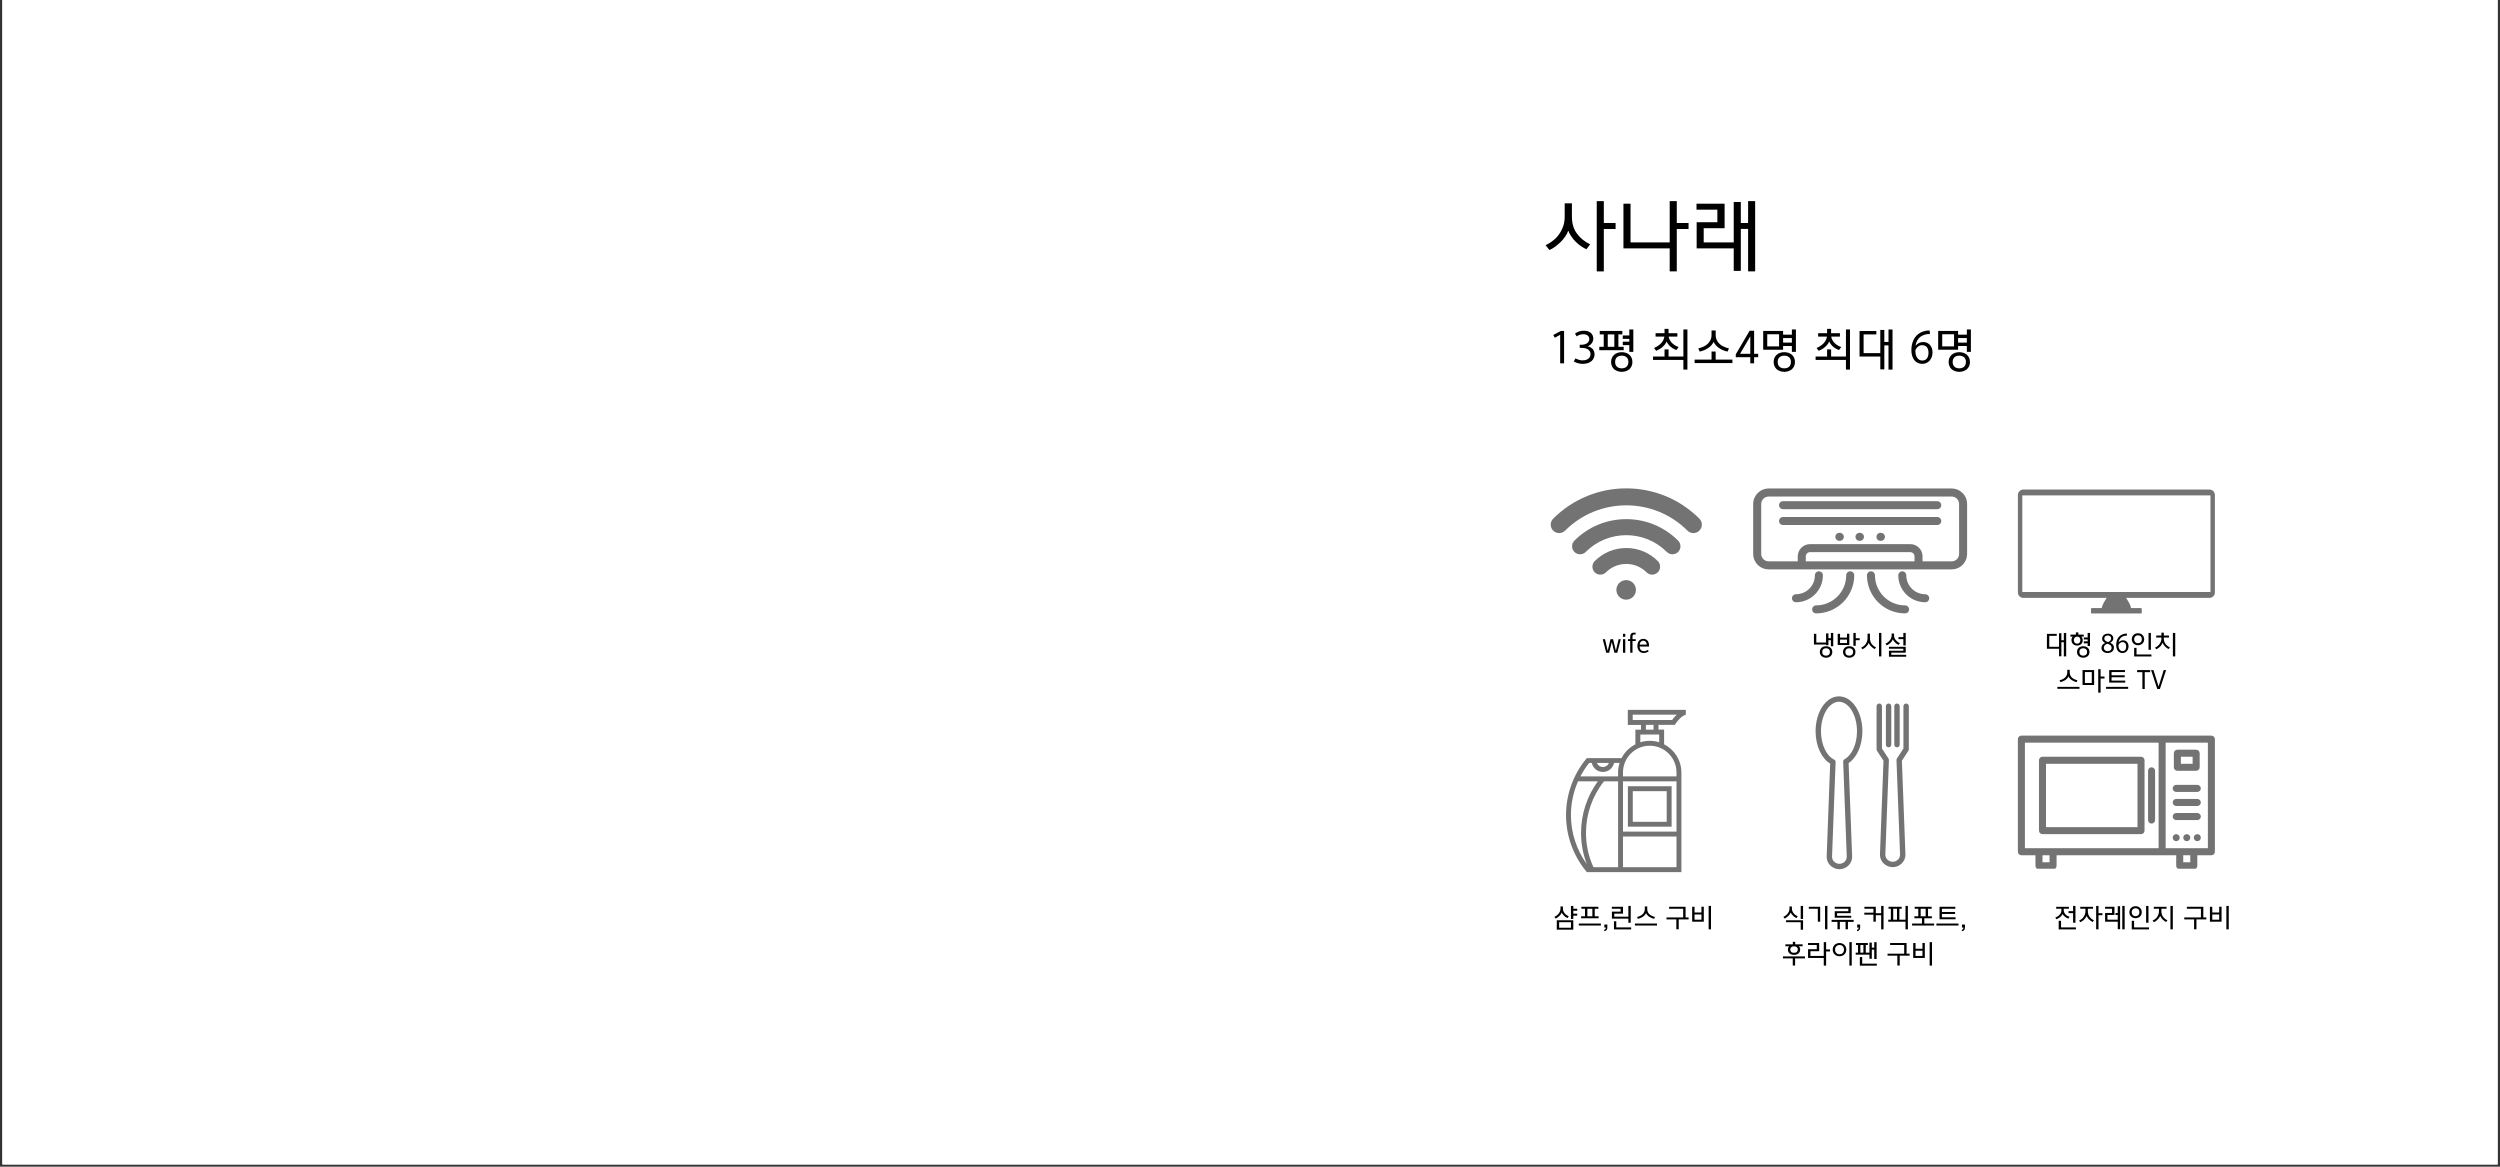 <svg xmlns="http://www.w3.org/2000/svg" xmlns:xlink="http://www.w3.org/1999/xlink" width="1500" zoomAndPan="magnify" viewBox="0 0 1125 525" height="700" preserveAspectRatio="xMidYMid meet" version="1.0"><rect x="0" y="0" width="1125" height="525" fill="#333333" stroke="none"/><defs><g/><clipPath id="f9593e6bb4"><path d="M 1.07 0 L 1123.93 0 L 1123.93 524 L 1.07 524 Z M 1.07 0 " clip-rule="nonzero"/></clipPath><clipPath id="bbbd15cd1e"><path d="M 697.441 219.754 L 766 219.754 L 766 240 L 697.441 240 Z M 697.441 219.754 " clip-rule="nonzero"/></clipPath><clipPath id="e5efbaf5ef"><path d="M 727 261 L 737 261 L 737 269.91 L 727 269.91 Z M 727 261 " clip-rule="nonzero"/></clipPath><clipPath id="973879bbe2"><path d="M 908.016 220.293 L 997 220.293 L 997 276.438 L 908.016 276.438 Z M 908.016 220.293 " clip-rule="nonzero"/></clipPath><clipPath id="2c8db9cc12"><path d="M 704.711 319.387 L 758.609 319.387 L 758.609 392.75 L 704.711 392.75 Z M 704.711 319.387 " clip-rule="nonzero"/></clipPath><clipPath id="a7a1c4c0d2"><path d="M 817.008 313.301 L 839 313.301 L 839 391.152 L 817.008 391.152 Z M 817.008 313.301 " clip-rule="nonzero"/></clipPath><clipPath id="99a0f8ae81"><path d="M 844 316 L 858.93 316 L 858.93 391 L 844 391 Z M 844 316 " clip-rule="nonzero"/></clipPath><clipPath id="e6d01e3b6d"><path d="M 788.93 219.754 L 885.496 219.754 L 885.496 257 L 788.93 257 Z M 788.93 219.754 " clip-rule="nonzero"/></clipPath><clipPath id="0f5aed256f"><path d="M 840 257 L 860 257 L 860 275.898 L 840 275.898 Z M 840 257 " clip-rule="nonzero"/></clipPath><clipPath id="08bc9cedcc"><path d="M 815 257 L 835 257 L 835 275.898 L 815 275.898 Z M 815 257 " clip-rule="nonzero"/></clipPath><clipPath id="13953f70ff"><path d="M 908.016 331.031 L 997 331.031 L 997 390.918 L 908.016 390.918 Z M 908.016 331.031 " clip-rule="nonzero"/></clipPath></defs><g clip-path="url(#f9593e6bb4)"><path fill="#ffffff" d="M 1.07 0 L 1123.93 0 L 1123.93 524 L 1.07 524 Z M 1.07 0 " fill-opacity="1" fill-rule="nonzero"/><path fill="#ffffff" d="M 1.07 0 L 1123.93 0 L 1123.93 524 L 1.07 524 Z M 1.07 0 " fill-opacity="1" fill-rule="nonzero"/></g><g clip-path="url(#bbbd15cd1e)"><path fill="#737373" d="M 764.723 233.395 C 760.281 228.953 755.102 225.512 749.328 223.172 C 743.754 220.906 737.867 219.762 731.828 219.762 C 725.789 219.762 719.898 220.906 714.324 223.172 C 708.555 225.512 703.375 228.953 698.934 233.395 C 697.445 234.883 697.445 237.293 698.934 238.777 C 700.418 240.266 702.828 240.266 704.312 238.777 C 719.484 223.609 744.168 223.609 759.34 238.777 C 760.082 239.52 761.059 239.895 762.031 239.895 C 763.004 239.895 763.98 239.52 764.723 238.777 C 766.207 237.293 766.207 234.883 764.723 233.395 Z M 764.723 233.395 " fill-opacity="1" fill-rule="nonzero"/></g><path fill="#737373" d="M 731.82 233.613 C 723.008 233.613 714.723 237.051 708.484 243.285 C 707.078 244.691 707.078 246.969 708.484 248.375 C 709.887 249.781 712.164 249.781 713.57 248.375 C 723.633 238.312 740.004 238.312 750.062 248.375 C 750.766 249.078 751.688 249.43 752.609 249.43 C 753.527 249.43 754.449 249.078 755.152 248.375 C 756.559 246.969 756.559 244.691 755.152 243.285 C 748.914 237.051 740.625 233.613 731.816 233.613 Z M 731.82 233.613 " fill-opacity="1" fill-rule="nonzero"/><path fill="#737373" d="M 731.82 246.602 C 726.461 246.602 721.422 248.688 717.633 252.48 C 716.234 253.879 716.234 256.145 717.633 257.543 C 719.027 258.941 721.297 258.941 722.691 257.543 C 727.727 252.512 735.914 252.512 740.945 257.543 C 741.645 258.242 742.559 258.59 743.477 258.59 C 744.391 258.59 745.309 258.242 746.008 257.543 C 747.402 256.145 747.402 253.879 746.008 252.48 C 742.215 248.688 737.176 246.602 731.82 246.602 Z M 731.82 246.602 " fill-opacity="1" fill-rule="nonzero"/><g clip-path="url(#e5efbaf5ef)"><path fill="#737373" d="M 736.176 265.449 C 736.176 265.742 736.145 266.027 736.09 266.309 C 736.031 266.594 735.949 266.871 735.84 267.137 C 735.727 267.402 735.594 267.656 735.43 267.898 C 735.27 268.141 735.09 268.363 734.883 268.566 C 734.68 268.77 734.457 268.953 734.215 269.113 C 733.977 269.273 733.723 269.41 733.453 269.52 C 733.188 269.633 732.91 269.715 732.629 269.773 C 732.344 269.828 732.059 269.855 731.77 269.855 C 731.48 269.855 731.191 269.828 730.91 269.773 C 730.625 269.715 730.352 269.633 730.082 269.52 C 729.816 269.41 729.562 269.273 729.32 269.113 C 729.082 268.953 728.859 268.77 728.652 268.566 C 728.449 268.363 728.266 268.141 728.105 267.898 C 727.945 267.656 727.809 267.402 727.699 267.137 C 727.59 266.871 727.504 266.594 727.449 266.309 C 727.391 266.027 727.363 265.742 727.363 265.449 C 727.363 265.16 727.391 264.875 727.449 264.59 C 727.504 264.309 727.59 264.031 727.699 263.766 C 727.809 263.496 727.945 263.242 728.105 263.004 C 728.266 262.762 728.449 262.539 728.652 262.336 C 728.859 262.133 729.082 261.949 729.32 261.789 C 729.562 261.629 729.816 261.492 730.082 261.383 C 730.352 261.27 730.625 261.188 730.91 261.129 C 731.191 261.074 731.48 261.047 731.77 261.047 C 732.059 261.047 732.344 261.074 732.629 261.129 C 732.91 261.188 733.188 261.27 733.453 261.383 C 733.723 261.492 733.977 261.629 734.215 261.789 C 734.457 261.949 734.68 262.133 734.883 262.336 C 735.09 262.539 735.27 262.762 735.43 263.004 C 735.594 263.242 735.727 263.496 735.84 263.766 C 735.949 264.031 736.031 264.309 736.09 264.59 C 736.145 264.875 736.176 265.16 736.176 265.449 Z M 736.176 265.449 " fill-opacity="1" fill-rule="nonzero"/></g><g clip-path="url(#973879bbe2)"><path fill="#737373" d="M 910.52 220.293 C 909.148 220.293 908.047 221.395 908.047 222.766 L 908.047 266.578 C 908.047 267.949 909.148 269.055 910.52 269.055 L 948.012 269.055 C 947.039 270.512 945.945 272.379 945.762 273.637 L 941.289 273.637 C 941.105 273.637 940.961 273.781 940.961 273.965 L 940.961 275.746 C 940.961 275.93 941.105 276.074 941.289 276.074 L 963.461 276.074 C 963.645 276.074 963.789 275.93 963.789 275.746 L 963.789 273.965 C 963.789 273.781 963.645 273.637 963.461 273.637 L 958.988 273.637 C 958.805 272.379 957.711 270.512 956.738 269.055 L 994.227 269.055 C 995.598 269.055 996.703 267.949 996.703 266.578 L 996.703 222.766 C 996.703 221.395 995.598 220.293 994.227 220.293 Z M 910.043 222.938 L 994.707 222.938 L 994.707 266.41 L 910.043 266.41 Z M 910.043 222.938 " fill-opacity="1" fill-rule="nonzero"/></g><g clip-path="url(#2c8db9cc12)"><path fill="#737373" d="M 753.043 326.199 L 753.648 326.199 L 753.969 325.699 C 754.66 324.641 757.043 321.629 758.938 321.629 L 758.938 319.426 L 732.516 319.426 L 732.516 326.215 L 738.453 326.215 L 738.453 328.359 L 735.926 328.359 L 735.926 334.941 C 733.25 336.309 731.074 338.484 729.695 341.156 L 714.074 341.156 L 713.734 341.555 C 707.918 348.637 704.711 357.617 704.711 366.801 C 704.711 375.984 707.918 384.965 713.734 392.047 L 714.074 392.445 L 756.629 392.445 L 756.629 347.625 C 756.629 342.098 753.457 337.293 748.844 334.926 L 748.844 328.328 L 746.316 328.328 L 746.316 326.199 Z M 724.035 343.332 C 723.598 344.406 722.551 345.168 721.316 345.168 C 720.082 345.168 719.039 344.406 718.602 343.332 Z M 706.918 366.785 C 706.918 361.539 708.035 356.352 710.121 351.605 L 719.012 351.605 C 714.133 358.309 711.473 366.449 711.473 374.781 C 711.473 379.66 712.34 384.375 714.059 388.844 C 709.445 382.465 706.918 374.723 706.918 366.785 Z M 728.137 390.238 L 717.043 390.238 C 714.824 385.375 713.691 380.188 713.691 374.781 C 713.691 366.375 716.57 358.16 721.789 351.605 L 728.137 351.605 Z M 728.137 347.609 L 728.137 349.387 L 711.18 349.387 C 712.297 347.258 713.602 345.215 715.117 343.332 L 716.293 343.332 C 716.793 345.641 718.848 347.375 721.316 347.375 C 723.785 347.375 725.828 345.641 726.344 343.332 L 728.812 343.332 C 728.371 344.699 728.137 346.125 728.137 347.609 Z M 754.426 390.238 L 730.34 390.238 L 730.34 376.426 L 754.426 376.426 Z M 754.426 374.223 L 730.34 374.223 L 730.34 351.605 L 754.426 351.605 Z M 754.426 347.609 L 754.426 349.387 L 730.34 349.387 L 730.34 347.609 C 730.34 340.969 735.75 335.574 742.375 335.574 C 749.004 335.574 754.426 340.969 754.426 347.609 Z M 746.637 330.535 L 746.637 334.016 C 745.301 333.59 743.859 333.371 742.391 333.371 C 740.906 333.371 739.48 333.59 738.145 334.016 L 738.145 330.535 Z M 740.656 328.328 L 740.656 326.199 L 744.094 326.199 L 744.094 328.344 L 740.656 328.344 Z M 734.719 323.996 L 734.719 321.613 L 754.5 321.613 C 753.574 322.48 752.855 323.422 752.441 323.996 Z M 734.719 323.996 " fill-opacity="1" fill-rule="nonzero"/></g><path fill="#737373" d="M 752.223 353.812 L 732.547 353.812 L 732.547 372.004 L 752.223 372.004 Z M 750.02 369.812 L 734.75 369.812 L 734.75 356.031 L 750.02 356.031 Z M 750.02 369.812 " fill-opacity="1" fill-rule="nonzero"/><g clip-path="url(#a7a1c4c0d2)"><path fill="#737373" d="M 827.543 313.355 C 830.559 313.355 833.246 315.188 835.152 318.156 C 836.961 320.965 838.078 324.816 838.078 329.051 C 838.078 332.336 837.402 335.395 836.258 337.914 C 835.176 340.285 833.66 342.191 831.875 343.379 L 833.461 385.371 L 833.469 385.57 C 833.469 387.086 832.828 388.461 831.812 389.465 C 830.812 390.453 829.438 391.086 827.945 391.141 C 827.785 391.148 827.676 391.148 827.516 391.141 C 824.531 391.027 821.992 388.613 821.992 385.57 L 822 385.371 L 823.574 343.613 C 821.699 342.488 820.098 340.582 818.949 338.168 C 817.734 335.605 817.012 332.453 817.012 329.051 C 817.012 324.816 818.129 320.965 819.938 318.156 C 821.844 315.188 824.531 313.355 827.543 313.355 Z M 833.113 319.465 C 831.648 317.191 829.676 315.785 827.543 315.785 C 825.414 315.785 823.441 317.191 821.977 319.465 C 820.414 321.902 819.445 325.289 819.445 329.051 C 819.445 332.09 820.074 334.887 821.145 337.133 C 822.188 339.328 823.637 340.98 825.297 341.785 C 825.742 341.98 826.047 342.434 826.027 342.945 L 826.023 342.945 L 824.422 385.457 C 824.418 385.488 824.422 385.461 824.422 385.57 C 824.422 387.297 825.926 388.656 827.602 388.719 C 827.672 388.723 827.785 388.723 827.859 388.719 C 828.723 388.688 829.523 388.316 830.109 387.738 C 830.68 387.176 831.035 386.41 831.035 385.57 C 831.035 385.461 831.039 385.488 831.039 385.457 L 829.43 342.863 C 829.375 342.383 829.605 341.895 830.055 341.648 L 830.059 341.652 C 831.664 340.773 833.055 339.098 834.055 336.906 C 835.055 334.703 835.645 331.996 835.645 329.051 C 835.645 325.289 834.676 321.902 833.113 319.465 Z M 833.113 319.465 " fill-opacity="1" fill-rule="nonzero"/></g><g clip-path="url(#99a0f8ae81)"><path fill="#737373" d="M 846.883 317.797 C 846.883 317.125 846.34 316.582 845.668 316.582 C 844.996 316.582 844.453 317.125 844.453 317.797 L 844.453 337.191 C 844.453 337.457 844.539 337.703 844.684 337.906 L 847.57 342.324 L 845.98 384.449 L 845.973 384.648 C 845.973 386.168 846.613 387.539 847.625 388.543 C 847.652 388.566 847.676 388.59 847.703 388.613 C 849.977 390.785 853.559 390.758 855.801 388.543 C 855.824 388.52 855.848 388.492 855.871 388.465 C 856.844 387.469 857.453 386.125 857.453 384.648 L 857.445 384.449 L 855.855 342.324 L 858.773 337.855 C 858.91 337.652 858.973 337.422 858.973 337.191 L 858.973 317.797 C 858.973 317.125 858.43 316.582 857.758 316.582 C 857.086 316.582 856.543 317.125 856.543 317.797 L 856.543 336.832 L 853.645 341.266 C 853.492 341.48 853.402 341.742 853.414 342.023 L 853.418 342.023 L 855.023 384.535 C 855.023 384.566 855.02 384.539 855.02 384.648 C 855.02 385.465 854.684 386.207 854.148 386.762 C 854.129 386.777 854.109 386.797 854.09 386.816 C 852.785 388.105 850.723 388.129 849.391 386.871 C 849.371 386.852 849.355 386.832 849.336 386.816 C 848.766 386.25 848.406 385.488 848.406 384.648 C 848.406 384.539 848.402 384.566 848.402 384.535 L 850.004 342.125 C 850.035 341.852 849.977 341.562 849.812 341.316 L 846.883 336.832 Z M 846.883 317.797 " fill-opacity="1" fill-rule="nonzero"/></g><path fill="#737373" d="M 851.082 317.797 C 851.082 317.125 850.535 316.582 849.863 316.582 C 849.191 316.582 848.648 317.125 848.648 317.797 L 848.648 335.094 C 848.648 335.766 849.191 336.309 849.863 336.309 C 850.535 336.309 851.082 335.766 851.082 335.094 Z M 851.082 317.797 " fill-opacity="1" fill-rule="nonzero"/><path fill="#737373" d="M 854.863 317.797 C 854.863 317.125 854.316 316.582 853.648 316.582 C 852.977 316.582 852.43 317.125 852.43 317.797 L 852.43 335.094 C 852.43 335.766 852.977 336.309 853.648 336.309 C 854.316 336.309 854.863 335.766 854.863 335.094 Z M 854.863 317.797 " fill-opacity="1" fill-rule="nonzero"/><path fill="#737373" d="M 827.918 239.773 L 827.707 239.773 C 827.469 239.773 827.238 239.82 827.016 239.91 C 826.797 240.004 826.602 240.133 826.434 240.301 C 826.262 240.473 826.133 240.668 826.039 240.887 C 825.949 241.109 825.902 241.34 825.902 241.578 C 825.902 241.816 825.949 242.047 826.039 242.27 C 826.133 242.488 826.262 242.684 826.434 242.855 C 826.602 243.023 826.797 243.152 827.016 243.246 C 827.238 243.336 827.469 243.383 827.707 243.383 L 827.918 243.383 C 828.156 243.383 828.387 243.336 828.605 243.246 C 828.828 243.152 829.023 243.023 829.191 242.855 C 829.363 242.684 829.492 242.488 829.582 242.27 C 829.676 242.047 829.723 241.816 829.723 241.578 C 829.723 241.34 829.676 241.109 829.582 240.887 C 829.492 240.668 829.363 240.473 829.191 240.301 C 829.023 240.133 828.828 240.004 828.605 239.91 C 828.387 239.82 828.156 239.773 827.918 239.773 Z M 827.918 239.773 " fill-opacity="1" fill-rule="nonzero"/><path fill="#737373" d="M 836.973 239.773 L 836.766 239.773 C 836.523 239.773 836.297 239.82 836.074 239.91 C 835.852 240.004 835.656 240.133 835.488 240.301 C 835.32 240.473 835.188 240.668 835.098 240.887 C 835.004 241.109 834.961 241.34 834.961 241.578 C 834.961 241.816 835.004 242.047 835.098 242.27 C 835.188 242.488 835.32 242.684 835.488 242.855 C 835.656 243.023 835.852 243.152 836.074 243.246 C 836.297 243.336 836.523 243.383 836.766 243.383 L 836.973 243.383 C 837.211 243.383 837.441 243.336 837.664 243.246 C 837.883 243.152 838.078 243.023 838.25 242.855 C 838.418 242.684 838.547 242.488 838.641 242.27 C 838.73 242.047 838.777 241.816 838.777 241.578 C 838.777 241.34 838.73 241.109 838.641 240.887 C 838.547 240.668 838.418 240.473 838.25 240.301 C 838.078 240.133 837.883 240.004 837.664 239.91 C 837.441 239.82 837.211 239.773 836.973 239.773 Z M 836.973 239.773 " fill-opacity="1" fill-rule="nonzero"/><path fill="#737373" d="M 846.414 239.773 L 846.207 239.773 C 845.969 239.773 845.738 239.82 845.516 239.91 C 845.293 240.004 845.098 240.133 844.93 240.301 C 844.762 240.473 844.629 240.668 844.539 240.887 C 844.449 241.109 844.402 241.34 844.402 241.578 C 844.402 241.816 844.449 242.047 844.539 242.27 C 844.629 242.488 844.762 242.684 844.93 242.855 C 845.098 243.023 845.293 243.152 845.516 243.246 C 845.738 243.336 845.969 243.383 846.207 243.383 L 846.414 243.383 C 846.652 243.383 846.883 243.336 847.105 243.246 C 847.328 243.152 847.523 243.023 847.691 242.855 C 847.859 242.684 847.992 242.488 848.082 242.27 C 848.172 242.047 848.219 241.816 848.219 241.578 C 848.219 241.34 848.172 241.109 848.082 240.887 C 847.992 240.668 847.859 240.473 847.691 240.301 C 847.523 240.133 847.328 240.004 847.105 239.91 C 846.883 239.82 846.652 239.773 846.414 239.773 Z M 846.414 239.773 " fill-opacity="1" fill-rule="nonzero"/><g clip-path="url(#e6d01e3b6d)"><path fill="#737373" d="M 878.246 219.824 L 795.887 219.824 C 795.43 219.824 794.977 219.867 794.531 219.957 C 794.082 220.047 793.648 220.18 793.227 220.355 C 792.805 220.527 792.402 220.742 792.023 220.996 C 791.645 221.25 791.293 221.539 790.969 221.859 C 790.648 222.184 790.359 222.535 790.105 222.914 C 789.852 223.293 789.637 223.695 789.461 224.117 C 789.285 224.539 789.156 224.973 789.066 225.422 C 788.977 225.867 788.93 226.32 788.93 226.777 L 788.93 249.266 C 788.93 249.723 788.977 250.176 789.066 250.621 C 789.156 251.07 789.285 251.504 789.461 251.926 C 789.637 252.348 789.852 252.746 790.105 253.129 C 790.359 253.508 790.648 253.859 790.969 254.18 C 791.293 254.504 791.645 254.793 792.023 255.047 C 792.402 255.301 792.805 255.512 793.227 255.688 C 793.648 255.863 794.082 255.996 794.531 256.086 C 794.977 256.172 795.43 256.219 795.887 256.219 L 878.246 256.219 C 878.703 256.219 879.156 256.172 879.605 256.086 C 880.051 255.996 880.488 255.863 880.906 255.688 C 881.328 255.512 881.73 255.301 882.109 255.047 C 882.488 254.793 882.84 254.504 883.164 254.18 C 883.488 253.859 883.773 253.508 884.027 253.129 C 884.281 252.746 884.496 252.348 884.672 251.926 C 884.848 251.504 884.98 251.07 885.07 250.621 C 885.156 250.176 885.203 249.723 885.203 249.266 L 885.203 226.777 C 885.203 226.32 885.156 225.867 885.07 225.422 C 884.98 224.973 884.848 224.539 884.672 224.117 C 884.496 223.695 884.281 223.293 884.027 222.914 C 883.773 222.535 883.488 222.184 883.164 221.859 C 882.84 221.539 882.488 221.25 882.109 220.996 C 881.73 220.742 881.328 220.527 880.906 220.355 C 880.488 220.18 880.051 220.047 879.605 219.957 C 879.156 219.867 878.703 219.824 878.246 219.824 Z M 812.605 252.609 L 812.605 250.367 C 812.605 250.113 812.656 249.871 812.754 249.641 C 812.848 249.406 812.988 249.199 813.164 249.02 C 813.344 248.844 813.551 248.707 813.781 248.609 C 814.016 248.512 814.258 248.465 814.512 248.465 L 859.629 248.465 C 859.883 248.465 860.125 248.512 860.359 248.609 C 860.594 248.707 860.797 248.844 860.977 249.02 C 861.156 249.199 861.293 249.406 861.391 249.641 C 861.488 249.871 861.535 250.113 861.535 250.367 L 861.535 252.609 Z M 881.602 249.273 C 881.598 249.715 881.512 250.141 881.344 250.547 C 881.172 250.957 880.934 251.316 880.621 251.629 C 880.309 251.941 879.949 252.18 879.539 252.352 C 879.133 252.52 878.707 252.605 878.266 252.609 L 865.145 252.609 L 865.145 250.367 C 865.145 250.004 865.109 249.648 865.039 249.293 C 864.969 248.938 864.863 248.594 864.727 248.258 C 864.586 247.922 864.418 247.605 864.215 247.305 C 864.016 247.004 863.785 246.727 863.527 246.469 C 863.273 246.215 862.996 245.984 862.695 245.781 C 862.391 245.582 862.074 245.41 861.742 245.273 C 861.406 245.133 861.062 245.031 860.707 244.957 C 860.352 244.887 859.992 244.852 859.629 244.852 L 814.504 244.852 C 814.141 244.852 813.781 244.887 813.426 244.957 C 813.07 245.031 812.727 245.133 812.395 245.273 C 812.059 245.41 811.742 245.582 811.441 245.781 C 811.141 245.984 810.859 246.215 810.605 246.469 C 810.348 246.727 810.121 247.004 809.918 247.305 C 809.719 247.605 809.547 247.922 809.41 248.258 C 809.27 248.594 809.164 248.938 809.094 249.293 C 809.023 249.648 808.988 250.004 808.988 250.367 L 808.988 252.609 L 795.887 252.609 C 795.445 252.605 795.02 252.52 794.613 252.352 C 794.203 252.18 793.844 251.941 793.531 251.629 C 793.219 251.316 792.977 250.957 792.809 250.547 C 792.641 250.141 792.555 249.715 792.551 249.273 L 792.551 226.777 C 792.555 226.336 792.641 225.91 792.809 225.504 C 792.977 225.094 793.219 224.734 793.531 224.422 C 793.844 224.109 794.203 223.867 794.613 223.699 C 795.02 223.531 795.445 223.445 795.887 223.441 L 878.246 223.441 C 878.688 223.445 879.113 223.531 879.523 223.699 C 879.93 223.867 880.289 224.109 880.602 224.422 C 880.914 224.734 881.156 225.094 881.324 225.504 C 881.496 225.91 881.582 226.336 881.582 226.777 Z M 881.602 249.273 " fill-opacity="1" fill-rule="nonzero"/></g><path fill="#737373" d="M 871.766 225.531 L 802.371 225.531 C 802.133 225.531 801.902 225.574 801.684 225.668 C 801.461 225.758 801.266 225.891 801.098 226.059 C 800.926 226.227 800.797 226.422 800.707 226.645 C 800.613 226.867 800.566 227.094 800.566 227.336 C 800.566 227.574 800.613 227.805 800.707 228.027 C 800.797 228.246 800.926 228.441 801.098 228.609 C 801.266 228.781 801.461 228.91 801.684 229.004 C 801.902 229.094 802.133 229.141 802.371 229.141 L 871.766 229.141 C 872.004 229.141 872.234 229.094 872.457 229.004 C 872.676 228.91 872.871 228.781 873.039 228.609 C 873.211 228.441 873.34 228.246 873.434 228.027 C 873.523 227.805 873.57 227.574 873.57 227.336 C 873.57 227.094 873.523 226.867 873.434 226.645 C 873.34 226.422 873.211 226.227 873.039 226.059 C 872.871 225.891 872.676 225.758 872.457 225.668 C 872.234 225.574 872.004 225.531 871.766 225.531 Z M 871.766 225.531 " fill-opacity="1" fill-rule="nonzero"/><path fill="#737373" d="M 871.766 232.652 L 802.371 232.652 C 802.133 232.652 801.902 232.695 801.68 232.789 C 801.461 232.879 801.266 233.008 801.094 233.18 C 800.926 233.348 800.797 233.543 800.703 233.766 C 800.613 233.984 800.566 234.215 800.566 234.457 C 800.566 234.695 800.613 234.926 800.703 235.148 C 800.797 235.367 800.926 235.562 801.094 235.73 C 801.266 235.902 801.461 236.031 801.68 236.125 C 801.902 236.215 802.133 236.262 802.371 236.262 L 871.766 236.262 C 872.004 236.262 872.234 236.215 872.457 236.121 C 872.676 236.031 872.871 235.902 873.039 235.73 C 873.211 235.562 873.34 235.367 873.434 235.145 C 873.523 234.926 873.57 234.695 873.57 234.457 C 873.57 234.215 873.523 233.984 873.434 233.766 C 873.34 233.543 873.211 233.348 873.039 233.18 C 872.871 233.012 872.676 232.879 872.457 232.789 C 872.234 232.695 872.004 232.652 871.766 232.652 Z M 871.766 232.652 " fill-opacity="1" fill-rule="nonzero"/><g clip-path="url(#0f5aed256f)"><path fill="#737373" d="M 857.281 272.418 C 856.391 272.418 855.512 272.332 854.641 272.156 C 853.77 271.984 852.922 271.727 852.102 271.387 C 851.277 271.047 850.5 270.633 849.762 270.137 C 849.02 269.645 848.336 269.082 847.707 268.457 C 847.078 267.828 846.52 267.145 846.023 266.406 C 845.527 265.668 845.113 264.887 844.77 264.066 C 844.43 263.246 844.172 262.398 844 261.527 C 843.824 260.656 843.734 259.777 843.734 258.887 C 843.734 258.648 843.688 258.418 843.598 258.199 C 843.508 257.977 843.375 257.781 843.207 257.613 C 843.039 257.441 842.844 257.312 842.621 257.223 C 842.398 257.129 842.168 257.082 841.93 257.082 C 841.691 257.082 841.461 257.129 841.238 257.223 C 841.02 257.312 840.824 257.441 840.656 257.613 C 840.484 257.781 840.355 257.977 840.262 258.199 C 840.172 258.418 840.125 258.648 840.125 258.887 C 840.125 259.449 840.156 260.012 840.211 260.57 C 840.266 261.129 840.348 261.684 840.457 262.234 C 840.57 262.781 840.707 263.328 840.871 263.863 C 841.031 264.402 841.223 264.93 841.438 265.449 C 841.652 265.965 841.895 266.473 842.156 266.969 C 842.422 267.461 842.711 267.945 843.023 268.41 C 843.336 268.879 843.672 269.328 844.027 269.762 C 844.383 270.195 844.762 270.609 845.156 271.008 C 845.555 271.402 845.969 271.781 846.402 272.137 C 846.84 272.492 847.289 272.828 847.754 273.137 C 848.223 273.449 848.703 273.738 849.199 274.004 C 849.695 274.266 850.199 274.508 850.719 274.723 C 851.238 274.938 851.766 275.125 852.305 275.289 C 852.84 275.453 853.387 275.59 853.938 275.699 C 854.484 275.809 855.039 275.891 855.602 275.945 C 856.16 276 856.719 276.027 857.281 276.027 C 857.52 276.027 857.75 275.98 857.969 275.891 C 858.191 275.801 858.387 275.668 858.555 275.5 C 858.727 275.332 858.855 275.137 858.945 274.914 C 859.039 274.691 859.086 274.461 859.086 274.223 C 859.086 273.984 859.039 273.754 858.945 273.531 C 858.855 273.312 858.727 273.117 858.555 272.949 C 858.387 272.777 858.191 272.648 857.969 272.555 C 857.75 272.465 857.52 272.418 857.281 272.418 Z M 857.281 272.418 " fill-opacity="1" fill-rule="nonzero"/></g><path fill="#737373" d="M 866.348 267.402 C 865.789 267.402 865.234 267.348 864.688 267.238 C 864.141 267.129 863.605 266.965 863.09 266.754 C 862.574 266.539 862.082 266.277 861.621 265.965 C 861.156 265.656 860.723 265.301 860.328 264.906 C 859.934 264.512 859.582 264.082 859.27 263.617 C 858.961 263.152 858.695 262.66 858.484 262.145 C 858.27 261.629 858.105 261.094 857.996 260.547 C 857.887 260 857.832 259.445 857.832 258.887 C 857.832 258.648 857.785 258.418 857.695 258.195 C 857.602 257.977 857.473 257.781 857.305 257.609 C 857.133 257.441 856.938 257.312 856.719 257.219 C 856.496 257.129 856.266 257.082 856.027 257.082 C 855.789 257.082 855.559 257.129 855.336 257.219 C 855.117 257.312 854.922 257.441 854.75 257.609 C 854.582 257.781 854.453 257.977 854.359 258.195 C 854.27 258.418 854.223 258.648 854.223 258.887 C 854.223 259.684 854.301 260.469 854.457 261.25 C 854.613 262.031 854.844 262.789 855.148 263.523 C 855.453 264.258 855.828 264.957 856.27 265.621 C 856.715 266.281 857.215 266.895 857.777 267.457 C 858.34 268.02 858.953 268.523 859.617 268.965 C 860.277 269.406 860.977 269.781 861.711 270.086 C 862.445 270.391 863.203 270.621 863.984 270.777 C 864.766 270.934 865.555 271.012 866.348 271.012 C 866.59 271.012 866.816 270.965 867.039 270.875 C 867.262 270.785 867.457 270.652 867.625 270.484 C 867.793 270.316 867.926 270.121 868.016 269.898 C 868.109 269.676 868.152 269.445 868.152 269.207 C 868.152 268.969 868.109 268.738 868.016 268.516 C 867.926 268.297 867.793 268.102 867.625 267.93 C 867.457 267.762 867.262 267.633 867.039 267.539 C 866.816 267.449 866.59 267.402 866.348 267.402 Z M 866.348 267.402 " fill-opacity="1" fill-rule="nonzero"/><g clip-path="url(#08bc9cedcc)"><path fill="#737373" d="M 832.594 257.082 C 832.355 257.082 832.125 257.129 831.902 257.219 C 831.684 257.312 831.488 257.441 831.32 257.609 C 831.148 257.781 831.02 257.977 830.926 258.195 C 830.836 258.418 830.789 258.648 830.789 258.887 C 830.789 259.773 830.703 260.652 830.527 261.523 C 830.355 262.395 830.098 263.238 829.758 264.059 C 829.418 264.879 829 265.66 828.508 266.398 C 828.016 267.137 827.453 267.816 826.828 268.445 C 826.199 269.074 825.516 269.633 824.777 270.129 C 824.043 270.621 823.262 271.039 822.441 271.379 C 821.621 271.719 820.777 271.977 819.906 272.152 C 819.035 272.328 818.156 272.414 817.27 272.418 C 817.031 272.418 816.801 272.461 816.578 272.555 C 816.359 272.645 816.164 272.777 815.992 272.945 C 815.824 273.113 815.695 273.309 815.602 273.531 C 815.512 273.75 815.465 273.98 815.465 274.223 C 815.465 274.461 815.512 274.691 815.602 274.91 C 815.695 275.133 815.824 275.328 815.992 275.496 C 816.164 275.668 816.359 275.797 816.578 275.887 C 816.801 275.98 817.031 276.027 817.27 276.027 C 817.832 276.023 818.391 275.996 818.949 275.941 C 819.508 275.887 820.062 275.805 820.613 275.691 C 821.164 275.582 821.707 275.445 822.242 275.285 C 822.781 275.121 823.309 274.93 823.824 274.715 C 824.344 274.5 824.852 274.262 825.344 273.996 C 825.84 273.73 826.32 273.441 826.789 273.133 C 827.254 272.82 827.703 272.484 828.137 272.129 C 828.57 271.773 828.988 271.398 829.383 271 C 829.781 270.602 830.156 270.188 830.512 269.754 C 830.867 269.32 831.203 268.871 831.516 268.402 C 831.828 267.938 832.113 267.457 832.379 266.961 C 832.645 266.469 832.883 265.961 833.098 265.441 C 833.316 264.926 833.504 264.395 833.668 263.859 C 833.832 263.324 833.969 262.777 834.078 262.23 C 834.188 261.68 834.27 261.125 834.324 260.566 C 834.383 260.008 834.41 259.449 834.41 258.887 C 834.41 258.645 834.363 258.414 834.27 258.191 C 834.18 257.973 834.047 257.777 833.879 257.605 C 833.707 257.438 833.512 257.309 833.289 257.215 C 833.066 257.125 832.836 257.082 832.594 257.082 Z M 832.594 257.082 " fill-opacity="1" fill-rule="nonzero"/></g><path fill="#737373" d="M 820.309 258.887 C 820.309 258.648 820.266 258.418 820.172 258.199 C 820.082 257.977 819.949 257.781 819.781 257.613 C 819.613 257.441 819.418 257.312 819.195 257.223 C 818.977 257.129 818.746 257.082 818.504 257.082 C 818.266 257.082 818.035 257.129 817.816 257.223 C 817.594 257.312 817.398 257.441 817.23 257.613 C 817.062 257.781 816.93 257.977 816.84 258.199 C 816.746 258.418 816.703 258.648 816.703 258.887 C 816.699 259.449 816.645 260 816.535 260.551 C 816.426 261.098 816.266 261.629 816.051 262.145 C 815.836 262.664 815.574 263.152 815.262 263.617 C 814.953 264.082 814.602 264.512 814.203 264.906 C 813.809 265.305 813.379 265.656 812.914 265.969 C 812.449 266.277 811.957 266.539 811.441 266.754 C 810.926 266.969 810.395 267.129 809.844 267.238 C 809.297 267.348 808.742 267.406 808.184 267.406 C 807.945 267.406 807.715 267.449 807.492 267.543 C 807.273 267.633 807.078 267.766 806.91 267.934 C 806.738 268.102 806.609 268.297 806.516 268.52 C 806.426 268.738 806.379 268.969 806.379 269.211 C 806.379 269.449 806.426 269.68 806.516 269.898 C 806.609 270.121 806.738 270.316 806.91 270.484 C 807.078 270.656 807.273 270.785 807.492 270.879 C 807.715 270.969 807.945 271.016 808.184 271.016 C 808.98 271.012 809.77 270.934 810.551 270.777 C 811.328 270.621 812.086 270.391 812.824 270.086 C 813.559 269.781 814.258 269.41 814.918 268.965 C 815.578 268.523 816.191 268.02 816.754 267.457 C 817.316 266.895 817.82 266.285 818.262 265.621 C 818.703 264.961 819.078 264.262 819.383 263.527 C 819.688 262.793 819.918 262.035 820.074 261.254 C 820.23 260.473 820.309 259.684 820.309 258.887 Z M 820.309 258.887 " fill-opacity="1" fill-rule="nonzero"/><g clip-path="url(#13953f70ff)"><path fill="#737373" d="M 995.125 331.031 L 909.625 331.031 C 909.414 331.031 909.211 331.07 909.02 331.152 C 908.824 331.23 908.652 331.348 908.504 331.496 C 908.355 331.645 908.242 331.816 908.16 332.008 C 908.082 332.203 908.043 332.406 908.043 332.613 L 908.043 383.281 C 908.043 383.492 908.082 383.691 908.16 383.887 C 908.242 384.082 908.355 384.254 908.504 384.402 C 908.652 384.551 908.824 384.664 909.02 384.742 C 909.211 384.824 909.414 384.863 909.625 384.863 L 915.957 384.863 L 915.957 389.613 C 915.957 389.824 916 390.027 916.078 390.219 C 916.16 390.414 916.273 390.586 916.422 390.734 C 916.57 390.883 916.742 390.996 916.934 391.078 C 917.129 391.156 917.332 391.199 917.543 391.199 L 923.875 391.199 C 924.086 391.199 924.285 391.156 924.48 391.078 C 924.676 390.996 924.844 390.883 924.996 390.734 C 925.145 390.586 925.258 390.414 925.336 390.219 C 925.418 390.027 925.457 389.824 925.457 389.613 L 925.457 384.863 L 979.293 384.863 L 979.293 389.613 C 979.293 389.824 979.332 390.027 979.41 390.219 C 979.492 390.414 979.605 390.586 979.754 390.734 C 979.902 390.883 980.074 390.996 980.27 391.078 C 980.461 391.156 980.664 391.199 980.875 391.199 L 987.207 391.199 C 987.418 391.199 987.621 391.156 987.812 391.078 C 988.008 390.996 988.18 390.883 988.328 390.734 C 988.477 390.586 988.59 390.414 988.672 390.219 C 988.75 390.027 988.793 389.824 988.793 389.613 L 988.793 384.863 L 995.125 384.863 C 995.336 384.863 995.535 384.824 995.73 384.742 C 995.926 384.664 996.094 384.551 996.242 384.402 C 996.395 384.254 996.508 384.082 996.586 383.887 C 996.668 383.691 996.707 383.492 996.707 383.281 L 996.707 332.613 C 996.707 332.406 996.668 332.203 996.586 332.008 C 996.508 331.816 996.395 331.645 996.242 331.496 C 996.094 331.348 995.926 331.23 995.73 331.152 C 995.535 331.07 995.336 331.031 995.125 331.031 Z M 922.293 388.031 L 919.125 388.031 L 919.125 384.863 L 922.293 384.863 Z M 911.207 381.699 L 911.207 334.199 L 971.375 334.199 L 971.375 381.699 Z M 985.625 388.031 L 982.457 388.031 L 982.457 384.863 L 985.625 384.863 Z M 993.543 381.699 L 974.543 381.699 L 974.543 334.199 L 993.543 334.199 Z M 993.543 381.699 " fill-opacity="1" fill-rule="nonzero"/></g><path fill="#737373" d="M 979.812 346.863 L 988.27 346.863 C 988.48 346.863 988.68 346.824 988.875 346.742 C 989.07 346.664 989.238 346.551 989.387 346.402 C 989.535 346.254 989.652 346.082 989.73 345.887 C 989.812 345.691 989.852 345.492 989.852 345.281 L 989.852 338.949 C 989.852 338.738 989.812 338.535 989.73 338.344 C 989.652 338.148 989.535 337.977 989.387 337.828 C 989.238 337.68 989.07 337.566 988.875 337.484 C 988.68 337.406 988.48 337.363 988.27 337.363 L 979.812 337.363 C 979.605 337.363 979.402 337.406 979.207 337.484 C 979.016 337.566 978.844 337.68 978.695 337.828 C 978.547 337.977 978.43 338.148 978.352 338.344 C 978.27 338.535 978.23 338.738 978.23 338.949 L 978.23 345.281 C 978.23 345.492 978.27 345.691 978.352 345.887 C 978.43 346.082 978.547 346.254 978.695 346.402 C 978.844 346.551 979.016 346.664 979.207 346.742 C 979.402 346.824 979.605 346.863 979.812 346.863 Z M 981.398 340.531 L 986.684 340.531 L 986.684 343.699 L 981.398 343.699 Z M 981.398 340.531 " fill-opacity="1" fill-rule="nonzero"/><path fill="#737373" d="M 963.457 340.531 L 919.125 340.531 C 918.914 340.531 918.711 340.57 918.52 340.652 C 918.324 340.73 918.152 340.848 918.004 340.996 C 917.855 341.145 917.742 341.316 917.66 341.508 C 917.582 341.703 917.543 341.906 917.543 342.113 L 917.543 373.781 C 917.543 373.992 917.582 374.191 917.66 374.387 C 917.742 374.582 917.855 374.754 918.004 374.902 C 918.152 375.051 918.324 375.164 918.52 375.242 C 918.711 375.324 918.914 375.363 919.125 375.363 L 963.457 375.363 C 963.668 375.363 963.871 375.324 964.062 375.242 C 964.258 375.164 964.43 375.051 964.578 374.902 C 964.727 374.754 964.84 374.582 964.922 374.387 C 965 374.191 965.043 373.992 965.043 373.781 L 965.043 342.113 C 965.043 341.906 965 341.703 964.922 341.508 C 964.84 341.316 964.727 341.145 964.578 340.996 C 964.43 340.848 964.258 340.73 964.062 340.652 C 963.871 340.57 963.668 340.531 963.457 340.531 Z M 961.875 372.199 L 920.707 372.199 L 920.707 343.699 L 961.875 343.699 Z M 961.875 372.199 " fill-opacity="1" fill-rule="nonzero"/><path fill="#737373" d="M 968.207 345.281 C 967.996 345.281 967.797 345.32 967.602 345.402 C 967.406 345.48 967.238 345.598 967.09 345.746 C 966.941 345.895 966.824 346.066 966.746 346.258 C 966.664 346.453 966.625 346.656 966.625 346.863 L 966.625 369.031 C 966.625 369.242 966.664 369.441 966.746 369.637 C 966.824 369.832 966.941 370.004 967.09 370.152 C 967.238 370.301 967.406 370.414 967.602 370.492 C 967.797 370.574 967.996 370.613 968.207 370.613 C 968.418 370.613 968.621 370.574 968.812 370.492 C 969.008 370.414 969.18 370.301 969.328 370.152 C 969.477 370.004 969.59 369.832 969.672 369.637 C 969.75 369.441 969.793 369.242 969.793 369.031 L 969.793 346.863 C 969.793 346.656 969.75 346.453 969.672 346.258 C 969.59 346.066 969.477 345.895 969.328 345.746 C 969.18 345.598 969.008 345.48 968.812 345.402 C 968.621 345.32 968.418 345.281 968.207 345.281 Z M 968.207 345.281 " fill-opacity="1" fill-rule="nonzero"/><path fill="#737373" d="M 979.293 356.363 L 988.793 356.363 C 989 356.363 989.203 356.324 989.398 356.242 C 989.59 356.164 989.762 356.051 989.91 355.902 C 990.059 355.754 990.172 355.582 990.254 355.387 C 990.336 355.191 990.375 354.992 990.375 354.781 C 990.375 354.57 990.336 354.371 990.254 354.176 C 990.172 353.98 990.059 353.809 989.91 353.66 C 989.762 353.512 989.59 353.398 989.398 353.316 C 989.203 353.238 989 353.199 988.793 353.199 L 979.293 353.199 C 979.082 353.199 978.879 353.238 978.684 353.316 C 978.492 353.398 978.32 353.512 978.172 353.66 C 978.023 353.809 977.91 353.98 977.828 354.176 C 977.75 354.371 977.707 354.57 977.707 354.781 C 977.707 354.992 977.75 355.191 977.828 355.387 C 977.91 355.582 978.023 355.754 978.172 355.902 C 978.32 356.051 978.492 356.164 978.684 356.242 C 978.879 356.324 979.082 356.363 979.293 356.363 Z M 979.293 356.363 " fill-opacity="1" fill-rule="nonzero"/><path fill="#737373" d="M 979.293 362.699 L 988.793 362.699 C 989 362.699 989.203 362.656 989.398 362.578 C 989.59 362.496 989.762 362.383 989.91 362.234 C 990.059 362.086 990.172 361.914 990.254 361.719 C 990.336 361.527 990.375 361.324 990.375 361.113 C 990.375 360.906 990.336 360.703 990.254 360.508 C 990.172 360.316 990.059 360.145 989.91 359.996 C 989.762 359.848 989.59 359.73 989.398 359.652 C 989.203 359.57 989 359.531 988.793 359.531 L 979.293 359.531 C 979.082 359.531 978.879 359.57 978.684 359.652 C 978.492 359.73 978.32 359.848 978.172 359.996 C 978.023 360.145 977.91 360.316 977.828 360.508 C 977.75 360.703 977.707 360.906 977.707 361.113 C 977.707 361.324 977.75 361.527 977.828 361.719 C 977.91 361.914 978.023 362.086 978.172 362.234 C 978.32 362.383 978.492 362.496 978.684 362.578 C 978.879 362.656 979.082 362.699 979.293 362.699 Z M 979.293 362.699 " fill-opacity="1" fill-rule="nonzero"/><path fill="#737373" d="M 979.293 369.031 L 988.793 369.031 C 989 369.031 989.203 368.992 989.398 368.91 C 989.59 368.832 989.762 368.715 989.91 368.566 C 990.059 368.418 990.172 368.246 990.254 368.055 C 990.336 367.859 990.375 367.656 990.375 367.449 C 990.375 367.238 990.336 367.035 990.254 366.844 C 990.172 366.648 990.059 366.477 989.91 366.328 C 989.762 366.18 989.59 366.066 989.398 365.984 C 989.203 365.906 989 365.863 988.793 365.863 L 979.293 365.863 C 979.082 365.863 978.879 365.906 978.684 365.984 C 978.492 366.066 978.32 366.18 978.172 366.328 C 978.023 366.477 977.91 366.648 977.828 366.844 C 977.75 367.035 977.707 367.238 977.707 367.449 C 977.707 367.656 977.75 367.859 977.828 368.055 C 977.91 368.246 978.023 368.418 978.172 368.566 C 978.32 368.715 978.492 368.832 978.684 368.91 C 978.879 368.992 979.082 369.031 979.293 369.031 Z M 979.293 369.031 " fill-opacity="1" fill-rule="nonzero"/><path fill="#737373" d="M 985.625 376.949 C 985.625 377.156 985.586 377.359 985.504 377.555 C 985.422 377.746 985.309 377.918 985.16 378.066 C 985.012 378.215 984.84 378.332 984.648 378.41 C 984.453 378.492 984.25 378.531 984.043 378.531 C 983.832 378.531 983.629 378.492 983.434 378.41 C 983.242 378.332 983.07 378.215 982.922 378.066 C 982.773 377.918 982.66 377.746 982.578 377.555 C 982.5 377.359 982.457 377.156 982.457 376.949 C 982.457 376.738 982.5 376.535 982.578 376.344 C 982.66 376.148 982.773 375.977 982.922 375.828 C 983.07 375.68 983.242 375.566 983.434 375.484 C 983.629 375.406 983.832 375.363 984.043 375.363 C 984.25 375.363 984.453 375.406 984.648 375.484 C 984.84 375.566 985.012 375.68 985.16 375.828 C 985.309 375.977 985.422 376.148 985.504 376.344 C 985.586 376.535 985.625 376.738 985.625 376.949 Z M 985.625 376.949 " fill-opacity="1" fill-rule="nonzero"/><path fill="#737373" d="M 990.375 376.949 C 990.375 377.156 990.336 377.359 990.254 377.555 C 990.172 377.746 990.059 377.918 989.91 378.066 C 989.762 378.215 989.59 378.332 989.398 378.41 C 989.203 378.492 989 378.531 988.793 378.531 C 988.582 378.531 988.379 378.492 988.184 378.41 C 987.992 378.332 987.82 378.215 987.672 378.066 C 987.523 377.918 987.41 377.746 987.328 377.555 C 987.25 377.359 987.207 377.156 987.207 376.949 C 987.207 376.738 987.25 376.535 987.328 376.344 C 987.41 376.148 987.523 375.977 987.672 375.828 C 987.82 375.68 987.992 375.566 988.184 375.484 C 988.379 375.406 988.582 375.363 988.793 375.363 C 989 375.363 989.203 375.406 989.398 375.484 C 989.59 375.566 989.762 375.68 989.91 375.828 C 990.059 375.977 990.172 376.148 990.254 376.344 C 990.336 376.535 990.375 376.738 990.375 376.949 Z M 990.375 376.949 " fill-opacity="1" fill-rule="nonzero"/><path fill="#737373" d="M 980.875 376.949 C 980.875 377.156 980.836 377.359 980.754 377.555 C 980.672 377.746 980.559 377.918 980.41 378.066 C 980.262 378.215 980.09 378.332 979.898 378.41 C 979.703 378.492 979.5 378.531 979.293 378.531 C 979.082 378.531 978.879 378.492 978.684 378.41 C 978.492 378.332 978.32 378.215 978.172 378.066 C 978.023 377.918 977.91 377.746 977.828 377.555 C 977.75 377.359 977.707 377.156 977.707 376.949 C 977.707 376.738 977.75 376.535 977.828 376.344 C 977.91 376.148 978.023 375.977 978.172 375.828 C 978.32 375.68 978.492 375.566 978.684 375.484 C 978.879 375.406 979.082 375.363 979.293 375.363 C 979.5 375.363 979.703 375.406 979.898 375.484 C 980.09 375.566 980.262 375.68 980.41 375.828 C 980.559 375.977 980.672 376.148 980.754 376.344 C 980.836 376.535 980.875 376.738 980.875 376.949 Z M 980.875 376.949 " fill-opacity="1" fill-rule="nonzero"/><g fill="#000000" fill-opacity="1"><g transform="translate(694.862, 117.225)"><g><path d="M 26.859 -16.875 L 26.859 -26.719 L 23.672 -26.719 L 23.672 4.891 L 26.859 4.891 L 26.859 -14.172 L 32.156 -14.172 L 32.156 -16.875 Z M 19.031 -5.062 L 20.703 -7.266 C 18.148 -8.523 16.148 -10.164 14.703 -12.188 C 13.234 -14.188 12.5 -16.691 12.5 -19.703 L 12.5 -25.734 L 9.25 -25.734 L 9.25 -19.703 C 9.25 -18.211 9.039 -16.836 8.625 -15.578 C 8.207 -14.297 7.625 -13.117 6.875 -12.047 C 6.508 -11.484 6.102 -10.957 5.656 -10.469 C 5.219 -9.988 4.727 -9.535 4.188 -9.109 C 3.656 -8.672 3.094 -8.27 2.5 -7.906 C 1.906 -7.551 1.289 -7.207 0.656 -6.875 L 2.375 -4.719 C 3.188 -5.062 4.035 -5.551 4.922 -6.188 C 5.336 -6.488 5.75 -6.812 6.156 -7.156 C 6.57 -7.508 6.961 -7.867 7.328 -8.234 C 8.117 -8.984 8.816 -9.801 9.422 -10.688 C 9.734 -11.125 10.008 -11.57 10.25 -12.031 C 10.488 -12.488 10.691 -12.957 10.859 -13.438 C 11.211 -12.438 11.691 -11.539 12.297 -10.75 C 12.879 -9.844 13.539 -9.051 14.281 -8.375 C 14.957 -7.676 15.727 -7.035 16.594 -6.453 C 16.988 -6.18 17.391 -5.926 17.797 -5.688 C 18.203 -5.457 18.613 -5.25 19.031 -5.062 Z M 19.031 -5.062 "/></g></g></g><g fill="#000000" fill-opacity="1"><g transform="translate(727.692, 117.225)"><g><path d="M 26.859 -16.875 L 26.859 -26.719 L 23.672 -26.719 L 23.672 -8.141 L 6.047 -8.141 L 6.047 -25.562 L 2.859 -25.562 L 2.859 -5.453 L 23.672 -5.453 L 23.672 4.891 L 26.859 4.891 L 26.859 -14.172 L 32.156 -14.172 L 32.156 -16.875 Z M 26.859 -16.875 "/></g></g></g><g fill="#000000" fill-opacity="1"><g transform="translate(760.522, 117.225)"><g><path d="M 26.125 4.891 L 29.297 4.891 L 29.297 -26.719 L 26.125 -26.719 L 26.125 -16.875 L 22.844 -16.875 L 22.844 -26.328 L 19.656 -26.328 L 19.656 -8.141 L 6.141 -8.141 L 6.141 -14.531 L 15.547 -14.531 L 15.547 -25.562 L 2.906 -25.562 L 2.906 -22.875 L 12.297 -22.875 L 12.297 -17.219 L 2.969 -17.219 L 2.969 -5.453 L 19.656 -5.453 L 19.656 4.672 L 22.844 4.672 L 22.844 -14.219 L 26.125 -14.219 Z M 26.125 4.891 "/></g></g></g><g fill="#000000" fill-opacity="1"><g transform="translate(697.478, 163.535)"><g><path d="M 2.172 -11.547 L 4.594 -12.875 L 4.594 -0.047 L 6.359 -0.047 L 6.359 -14.609 L 4.891 -14.609 L 1.5 -12.797 Z M 2.172 -11.547 "/></g></g></g><g fill="#000000" fill-opacity="1"><g transform="translate(707.355, 163.535)"><g><path d="M 1.609 -2.281 L 0.859 -0.891 C 1.43 -0.547 2.051 -0.281 2.719 -0.094 C 3.344 0.102 4.066 0.203 4.891 0.203 C 5.328 0.203 5.738 0.172 6.125 0.109 C 6.508 0.047 6.867 -0.035 7.203 -0.141 C 7.836 -0.348 8.391 -0.66 8.859 -1.078 C 9.297 -1.473 9.633 -1.938 9.875 -2.469 C 9.977 -2.738 10.055 -3.004 10.109 -3.266 C 10.172 -3.535 10.203 -3.816 10.203 -4.109 C 10.203 -4.379 10.176 -4.629 10.125 -4.859 C 10.082 -5.086 10.02 -5.312 9.938 -5.531 C 9.758 -5.914 9.523 -6.273 9.234 -6.609 C 8.941 -6.867 8.609 -7.109 8.234 -7.328 C 8.055 -7.398 7.867 -7.469 7.672 -7.531 C 7.473 -7.602 7.273 -7.66 7.078 -7.703 C 7.305 -7.785 7.52 -7.883 7.719 -8 C 7.914 -8.125 8.102 -8.25 8.281 -8.375 C 8.582 -8.633 8.844 -8.93 9.062 -9.266 C 9.258 -9.566 9.406 -9.895 9.5 -10.25 C 9.539 -10.426 9.57 -10.598 9.594 -10.766 C 9.625 -10.93 9.641 -11.094 9.641 -11.25 C 9.641 -11.469 9.613 -11.676 9.562 -11.875 C 9.52 -12.082 9.457 -12.297 9.375 -12.516 C 9.207 -12.91 8.957 -13.281 8.625 -13.625 C 8.258 -13.945 7.828 -14.211 7.328 -14.422 C 6.797 -14.617 6.172 -14.719 5.453 -14.719 C 3.898 -14.719 2.547 -14.281 1.391 -13.406 L 2.141 -12.172 C 2.453 -12.41 2.875 -12.629 3.406 -12.828 C 3.926 -13.023 4.477 -13.125 5.062 -13.125 C 5.57 -13.125 6.004 -13.066 6.359 -12.953 C 6.711 -12.805 7 -12.641 7.219 -12.453 C 7.414 -12.254 7.57 -12.023 7.688 -11.766 C 7.719 -11.641 7.75 -11.504 7.781 -11.359 C 7.812 -11.223 7.828 -11.082 7.828 -10.938 C 7.828 -10.508 7.723 -10.133 7.516 -9.812 C 7.41 -9.656 7.289 -9.508 7.156 -9.375 C 7.031 -9.238 6.883 -9.117 6.719 -9.016 C 6.375 -8.785 6.004 -8.633 5.609 -8.562 C 5.391 -8.508 5.176 -8.469 4.969 -8.438 C 4.758 -8.414 4.551 -8.406 4.344 -8.406 L 3.516 -8.406 L 3.516 -6.984 L 4.344 -6.984 C 4.613 -6.984 4.875 -6.969 5.125 -6.938 C 5.375 -6.914 5.617 -6.883 5.859 -6.844 C 6.359 -6.727 6.785 -6.562 7.141 -6.344 C 7.516 -6.094 7.816 -5.801 8.047 -5.469 C 8.266 -5.094 8.375 -4.66 8.375 -4.172 C 8.375 -4.016 8.359 -3.859 8.328 -3.703 C 8.305 -3.547 8.27 -3.391 8.219 -3.234 C 8.102 -2.898 7.91 -2.598 7.641 -2.328 C 7.336 -2.023 6.977 -1.801 6.562 -1.656 C 6.32 -1.562 6.062 -1.488 5.781 -1.438 C 5.508 -1.395 5.195 -1.375 4.844 -1.375 C 4.676 -1.375 4.504 -1.379 4.328 -1.391 C 4.16 -1.41 3.992 -1.438 3.828 -1.469 C 3.66 -1.5 3.5 -1.531 3.344 -1.562 C 3.195 -1.594 3.051 -1.641 2.906 -1.703 C 2.613 -1.773 2.363 -1.875 2.156 -2 C 2.031 -2.051 1.926 -2.098 1.844 -2.141 C 1.758 -2.191 1.68 -2.238 1.609 -2.281 Z M 1.609 -2.281 "/></g></g></g><g fill="#000000" fill-opacity="1"><g transform="translate(718.649, 163.535)"><g><path d="M 1.031 -5.953 L 12.016 -5.953 L 12.016 -7.484 L 9.625 -7.484 L 9.625 -13.062 L 11.406 -13.062 L 11.406 -14.609 L 1.234 -14.609 L 1.234 -13.062 L 3.031 -13.062 L 3.031 -7.484 L 1.031 -7.484 Z M 11.141 3.797 C 11.785 3.797 12.41 3.691 13.016 3.484 C 13.566 3.285 14.078 3.004 14.547 2.641 C 14.973 2.234 15.312 1.766 15.562 1.234 C 15.688 0.953 15.781 0.656 15.844 0.344 C 15.906 0.031 15.938 -0.297 15.938 -0.641 C 15.938 -1.305 15.812 -1.93 15.562 -2.516 C 15.312 -3.047 14.973 -3.508 14.547 -3.906 C 14.078 -4.281 13.566 -4.566 13.016 -4.766 C 12.41 -4.961 11.785 -5.062 11.141 -5.062 C 10.473 -5.062 9.848 -4.961 9.266 -4.766 C 8.961 -4.672 8.688 -4.551 8.438 -4.406 C 8.188 -4.258 7.953 -4.094 7.734 -3.906 C 7.297 -3.508 6.957 -3.047 6.719 -2.516 C 6.469 -1.973 6.344 -1.348 6.344 -0.641 C 6.344 0.066 6.469 0.691 6.719 1.234 C 6.957 1.766 7.297 2.234 7.734 2.641 C 7.953 2.805 8.188 2.961 8.438 3.109 C 8.688 3.254 8.961 3.379 9.266 3.484 C 9.848 3.691 10.473 3.797 11.141 3.797 Z M 11.141 -3.484 C 12.023 -3.484 12.754 -3.238 13.328 -2.75 C 13.859 -2.25 14.125 -1.551 14.125 -0.656 C 14.125 0.227 13.859 0.938 13.328 1.469 C 12.754 1.969 12.023 2.219 11.141 2.219 C 10.211 2.219 9.484 1.969 8.953 1.469 C 8.422 0.957 8.156 0.25 8.156 -0.656 C 8.156 -1.562 8.422 -2.258 8.953 -2.75 C 9.484 -3.238 10.211 -3.484 11.141 -3.484 Z M 14.547 -12.578 L 11.594 -12.578 L 11.594 -11.031 L 14.531 -11.031 L 14.547 -9.781 L 11.594 -9.781 L 11.594 -8.234 L 14.531 -8.234 L 14.547 -5.203 L 16.344 -5.203 L 16.344 -15.266 L 14.531 -15.266 Z M 4.844 -7.484 L 4.844 -13.062 L 7.797 -13.062 L 7.797 -7.484 Z M 4.844 -7.484 "/></g></g></g><g fill="#000000" fill-opacity="1"><g transform="translate(737.406, 163.535)"><g/></g></g><g fill="#000000" fill-opacity="1"><g transform="translate(742.993, 163.535)"><g><path d="M 16.344 2.797 L 16.344 -15.266 L 14.531 -15.266 L 14.531 -3.094 L 7.859 -3.094 L 7.859 -6.312 L 6.047 -6.312 L 6.047 -3.094 L 0.875 -3.094 L 0.875 -1.562 L 14.531 -1.562 L 14.531 2.797 Z M 6.047 -13.609 L 2.016 -13.609 L 2.016 -12.078 L 5.984 -12.078 C 5.898 -11.504 5.727 -10.957 5.469 -10.438 C 5.176 -9.906 4.836 -9.43 4.453 -9.016 C 4.234 -8.805 4.008 -8.602 3.781 -8.406 C 3.551 -8.219 3.301 -8.035 3.031 -7.859 C 2.77 -7.691 2.492 -7.523 2.203 -7.359 C 1.922 -7.203 1.625 -7.062 1.312 -6.938 L 2.281 -5.672 C 2.789 -5.879 3.281 -6.117 3.75 -6.391 C 4.219 -6.66 4.656 -6.977 5.062 -7.344 C 5.27 -7.52 5.461 -7.703 5.641 -7.891 C 5.828 -8.086 6.008 -8.289 6.188 -8.5 C 6.344 -8.695 6.488 -8.91 6.625 -9.141 C 6.758 -9.367 6.879 -9.609 6.984 -9.859 C 7.098 -9.578 7.234 -9.316 7.391 -9.078 C 7.555 -8.836 7.727 -8.617 7.906 -8.422 C 8.07 -8.203 8.25 -8 8.438 -7.812 C 8.625 -7.633 8.816 -7.473 9.016 -7.328 C 9.398 -7.004 9.801 -6.742 10.219 -6.547 C 10.625 -6.316 11.031 -6.145 11.438 -6.031 L 12.391 -7.375 C 12.141 -7.457 11.883 -7.555 11.625 -7.672 C 11.375 -7.797 11.129 -7.926 10.891 -8.062 C 10.367 -8.352 9.914 -8.691 9.531 -9.078 C 9.32 -9.266 9.129 -9.469 8.953 -9.688 C 8.785 -9.914 8.629 -10.16 8.484 -10.422 C 8.172 -10.91 7.977 -11.461 7.906 -12.078 L 11.828 -12.078 L 11.828 -13.609 L 7.844 -13.609 L 7.844 -15.531 L 6.047 -15.531 Z M 6.047 -13.609 "/></g></g></g><g fill="#000000" fill-opacity="1"><g transform="translate(761.75, 163.535)"><g><path d="M 15.656 -5.328 L 16.266 -6.766 C 15.516 -6.922 14.789 -7.16 14.094 -7.484 C 13.375 -7.785 12.734 -8.18 12.172 -8.672 C 11.598 -9.172 11.148 -9.766 10.828 -10.453 C 10.484 -11.109 10.312 -11.898 10.312 -12.828 L 10.312 -14.812 L 8.438 -14.812 L 8.438 -12.828 C 8.438 -11.941 8.266 -11.148 7.922 -10.453 C 7.742 -10.109 7.539 -9.785 7.312 -9.484 C 7.094 -9.18 6.844 -8.91 6.562 -8.672 C 6 -8.18 5.367 -7.785 4.672 -7.484 C 3.961 -7.16 3.238 -6.922 2.5 -6.766 L 3.094 -5.328 C 3.758 -5.441 4.414 -5.641 5.062 -5.922 C 5.707 -6.191 6.305 -6.516 6.859 -6.891 C 7.141 -7.066 7.406 -7.258 7.656 -7.469 C 7.914 -7.688 8.148 -7.914 8.359 -8.156 C 8.797 -8.633 9.133 -9.16 9.375 -9.734 C 9.613 -9.16 9.953 -8.633 10.391 -8.156 C 10.828 -7.656 11.32 -7.234 11.875 -6.891 C 12.445 -6.504 13.051 -6.18 13.688 -5.922 C 14.32 -5.641 14.977 -5.441 15.656 -5.328 Z M 0.844 -0.156 L 17.844 -0.156 L 17.844 -1.703 L 10.297 -1.703 L 10.297 -5.344 L 8.453 -5.344 L 8.453 -1.703 L 0.844 -1.703 Z M 0.844 -0.156 "/></g></g></g><g fill="#000000" fill-opacity="1"><g transform="translate(780.507, 163.535)"><g><path d="M 7.125 -2.797 L 7.125 -0.047 L 8.844 -0.047 L 8.844 -2.797 L 10.672 -2.797 L 10.672 -4.328 L 8.844 -4.328 L 8.844 -14.703 L 6.828 -14.703 L 0.594 -4.094 L 0.594 -2.797 Z M 7.125 -12.172 L 7.125 -4.328 L 2.516 -4.328 Z M 7.125 -12.172 "/></g></g></g><g fill="#000000" fill-opacity="1"><g transform="translate(791.801, 163.535)"><g><path d="M 1.641 -6.141 L 10.594 -6.141 L 10.594 -7.828 L 14.531 -7.828 L 14.547 -5.203 L 16.359 -5.203 L 16.359 -15.266 L 14.547 -15.266 L 14.547 -12.922 L 10.594 -12.922 L 10.594 -14.609 L 1.641 -14.609 Z M 11.141 3.797 C 11.785 3.797 12.41 3.691 13.016 3.484 C 13.566 3.285 14.078 3.004 14.547 2.641 C 14.973 2.234 15.312 1.766 15.562 1.234 C 15.688 0.953 15.781 0.656 15.844 0.344 C 15.906 0.031 15.938 -0.297 15.938 -0.641 C 15.938 -1.305 15.812 -1.93 15.562 -2.516 C 15.312 -3.047 14.973 -3.508 14.547 -3.906 C 14.078 -4.281 13.566 -4.566 13.016 -4.766 C 12.41 -4.961 11.785 -5.062 11.141 -5.062 C 10.473 -5.062 9.848 -4.961 9.266 -4.766 C 8.961 -4.672 8.688 -4.551 8.438 -4.406 C 8.188 -4.258 7.953 -4.094 7.734 -3.906 C 7.297 -3.508 6.957 -3.047 6.719 -2.516 C 6.469 -1.973 6.344 -1.348 6.344 -0.641 C 6.344 0.066 6.469 0.691 6.719 1.234 C 6.957 1.766 7.297 2.234 7.734 2.641 C 7.953 2.805 8.188 2.961 8.438 3.109 C 8.688 3.254 8.961 3.379 9.266 3.484 C 9.848 3.691 10.473 3.797 11.141 3.797 Z M 8.781 -13.109 L 8.781 -7.641 L 3.453 -7.641 L 3.453 -13.109 Z M 11.141 -3.484 C 12.023 -3.484 12.754 -3.238 13.328 -2.75 C 13.859 -2.25 14.125 -1.551 14.125 -0.656 C 14.125 0.227 13.859 0.938 13.328 1.469 C 12.754 1.969 12.023 2.219 11.141 2.219 C 10.211 2.219 9.484 1.969 8.953 1.469 C 8.422 0.957 8.156 0.25 8.156 -0.656 C 8.156 -1.562 8.422 -2.258 8.953 -2.75 C 9.484 -3.238 10.211 -3.484 11.141 -3.484 Z M 10.594 -9.359 L 10.594 -11.391 L 14.531 -11.391 L 14.547 -9.359 Z M 10.594 -9.359 "/></g></g></g><g fill="#000000" fill-opacity="1"><g transform="translate(810.558, 163.535)"><g/></g></g><g fill="#000000" fill-opacity="1"><g transform="translate(816.145, 163.535)"><g><path d="M 16.344 2.797 L 16.344 -15.266 L 14.531 -15.266 L 14.531 -3.094 L 7.859 -3.094 L 7.859 -6.312 L 6.047 -6.312 L 6.047 -3.094 L 0.875 -3.094 L 0.875 -1.562 L 14.531 -1.562 L 14.531 2.797 Z M 6.047 -13.609 L 2.016 -13.609 L 2.016 -12.078 L 5.984 -12.078 C 5.898 -11.504 5.727 -10.957 5.469 -10.438 C 5.176 -9.906 4.836 -9.43 4.453 -9.016 C 4.234 -8.805 4.008 -8.602 3.781 -8.406 C 3.551 -8.219 3.301 -8.035 3.031 -7.859 C 2.77 -7.691 2.492 -7.523 2.203 -7.359 C 1.922 -7.203 1.625 -7.062 1.312 -6.938 L 2.281 -5.672 C 2.789 -5.879 3.281 -6.117 3.75 -6.391 C 4.219 -6.66 4.656 -6.977 5.062 -7.344 C 5.27 -7.52 5.461 -7.703 5.641 -7.891 C 5.828 -8.086 6.008 -8.289 6.188 -8.5 C 6.344 -8.695 6.488 -8.91 6.625 -9.141 C 6.758 -9.367 6.879 -9.609 6.984 -9.859 C 7.098 -9.578 7.234 -9.316 7.391 -9.078 C 7.555 -8.836 7.727 -8.617 7.906 -8.422 C 8.07 -8.203 8.25 -8 8.438 -7.812 C 8.625 -7.633 8.816 -7.473 9.016 -7.328 C 9.398 -7.004 9.801 -6.742 10.219 -6.547 C 10.625 -6.316 11.031 -6.145 11.438 -6.031 L 12.391 -7.375 C 12.141 -7.457 11.883 -7.555 11.625 -7.672 C 11.375 -7.797 11.129 -7.926 10.891 -8.062 C 10.367 -8.352 9.914 -8.691 9.531 -9.078 C 9.32 -9.266 9.129 -9.469 8.953 -9.688 C 8.785 -9.914 8.629 -10.16 8.484 -10.422 C 8.172 -10.91 7.977 -11.461 7.906 -12.078 L 11.828 -12.078 L 11.828 -13.609 L 7.844 -13.609 L 7.844 -15.531 L 6.047 -15.531 Z M 6.047 -13.609 "/></g></g></g><g fill="#000000" fill-opacity="1"><g transform="translate(834.902, 163.535)"><g><path d="M 14.922 2.797 L 16.734 2.797 L 16.734 -15.266 L 14.922 -15.266 L 14.922 -9.656 L 13.047 -9.656 L 13.047 -15.062 L 11.234 -15.062 L 11.234 -4.625 L 3.719 -4.625 L 3.719 -13.047 L 9.453 -13.047 L 9.453 -14.578 L 1.891 -14.578 L 1.891 -3.094 L 11.234 -3.094 L 11.234 2.672 L 13.047 2.672 L 13.047 -8.125 L 14.922 -8.125 Z M 14.922 2.797 "/></g></g></g><g fill="#000000" fill-opacity="1"><g transform="translate(853.659, 163.535)"><g/></g></g><g fill="#000000" fill-opacity="1"><g transform="translate(859.246, 163.535)"><g><path d="M 9.234 -13.234 L 9.078 -14.828 C 8.398 -14.816 7.77 -14.754 7.188 -14.641 C 6.602 -14.523 6.055 -14.352 5.547 -14.125 C 5.023 -13.895 4.555 -13.629 4.141 -13.328 C 3.723 -13.023 3.344 -12.68 3 -12.297 C 2.289 -11.504 1.766 -10.578 1.422 -9.516 C 1.055 -8.441 0.875 -7.27 0.875 -6 C 0.875 -5.52 0.898 -5.07 0.953 -4.656 C 1.004 -4.238 1.094 -3.836 1.219 -3.453 C 1.445 -2.672 1.77 -2.02 2.188 -1.5 C 2.602 -0.938 3.117 -0.516 3.734 -0.234 C 4.035 -0.109 4.352 -0.004 4.688 0.078 C 5.02 0.16 5.375 0.203 5.75 0.203 C 6.469 0.203 7.125 0.062 7.719 -0.219 C 8.301 -0.508 8.785 -0.891 9.172 -1.359 C 9.578 -1.836 9.883 -2.391 10.094 -3.016 C 10.289 -3.641 10.391 -4.285 10.391 -4.953 C 10.391 -5.629 10.289 -6.266 10.094 -6.859 C 9.883 -7.422 9.594 -7.914 9.219 -8.344 C 9.031 -8.539 8.828 -8.711 8.609 -8.859 C 8.391 -9.016 8.156 -9.156 7.906 -9.281 C 7.375 -9.508 6.812 -9.625 6.219 -9.625 C 5.477 -9.625 4.816 -9.473 4.234 -9.172 C 3.648 -8.867 3.156 -8.453 2.75 -7.922 C 2.875 -8.816 3.117 -9.594 3.484 -10.25 C 3.848 -10.914 4.316 -11.477 4.891 -11.938 C 5.172 -12.156 5.473 -12.344 5.797 -12.5 C 6.117 -12.664 6.469 -12.805 6.844 -12.922 C 7.562 -13.148 8.359 -13.254 9.234 -13.234 Z M 5.812 -1.297 C 5.301 -1.297 4.859 -1.398 4.484 -1.609 C 4.098 -1.816 3.773 -2.117 3.516 -2.516 C 3.223 -2.891 3.016 -3.332 2.891 -3.844 C 2.828 -4.102 2.773 -4.367 2.734 -4.641 C 2.703 -4.922 2.688 -5.207 2.688 -5.5 C 2.688 -5.594 2.691 -5.68 2.703 -5.766 C 2.711 -5.848 2.723 -5.922 2.734 -5.984 C 2.766 -6.129 2.805 -6.254 2.859 -6.359 C 3.148 -6.891 3.539 -7.332 4.031 -7.688 C 4.52 -8.031 5.055 -8.203 5.641 -8.203 C 6.617 -8.203 7.359 -7.895 7.859 -7.281 C 8.336 -6.664 8.578 -5.844 8.578 -4.812 C 8.578 -3.727 8.344 -2.875 7.875 -2.25 C 7.395 -1.613 6.707 -1.297 5.812 -1.297 Z M 5.812 -1.297 "/></g></g></g><g fill="#000000" fill-opacity="1"><g transform="translate(870.54, 163.535)"><g><path d="M 1.641 -6.141 L 10.594 -6.141 L 10.594 -7.828 L 14.531 -7.828 L 14.547 -5.203 L 16.359 -5.203 L 16.359 -15.266 L 14.547 -15.266 L 14.547 -12.922 L 10.594 -12.922 L 10.594 -14.609 L 1.641 -14.609 Z M 11.141 3.797 C 11.785 3.797 12.41 3.691 13.016 3.484 C 13.566 3.285 14.078 3.004 14.547 2.641 C 14.973 2.234 15.312 1.766 15.562 1.234 C 15.688 0.953 15.781 0.656 15.844 0.344 C 15.906 0.031 15.938 -0.297 15.938 -0.641 C 15.938 -1.305 15.812 -1.93 15.562 -2.516 C 15.312 -3.047 14.973 -3.508 14.547 -3.906 C 14.078 -4.281 13.566 -4.566 13.016 -4.766 C 12.41 -4.961 11.785 -5.062 11.141 -5.062 C 10.473 -5.062 9.848 -4.961 9.266 -4.766 C 8.961 -4.672 8.688 -4.551 8.438 -4.406 C 8.188 -4.258 7.953 -4.094 7.734 -3.906 C 7.297 -3.508 6.957 -3.047 6.719 -2.516 C 6.469 -1.973 6.344 -1.348 6.344 -0.641 C 6.344 0.066 6.469 0.691 6.719 1.234 C 6.957 1.766 7.297 2.234 7.734 2.641 C 7.953 2.805 8.188 2.961 8.438 3.109 C 8.688 3.254 8.961 3.379 9.266 3.484 C 9.848 3.691 10.473 3.797 11.141 3.797 Z M 8.781 -13.109 L 8.781 -7.641 L 3.453 -7.641 L 3.453 -13.109 Z M 11.141 -3.484 C 12.023 -3.484 12.754 -3.238 13.328 -2.75 C 13.859 -2.25 14.125 -1.551 14.125 -0.656 C 14.125 0.227 13.859 0.938 13.328 1.469 C 12.754 1.969 12.023 2.219 11.141 2.219 C 10.211 2.219 9.484 1.969 8.953 1.469 C 8.422 0.957 8.156 0.25 8.156 -0.656 C 8.156 -1.562 8.422 -2.258 8.953 -2.75 C 9.484 -3.238 10.211 -3.484 11.141 -3.484 Z M 10.594 -9.359 L 10.594 -11.391 L 14.531 -11.391 L 14.547 -9.359 Z M 10.594 -9.359 "/></g></g></g><g fill="#000000" fill-opacity="1"><g transform="translate(721.164, 293.755)"><g><path d="M 3.578 -6.125 L 2.297 -0.906 L 1.078 -6.125 L 0.062 -6.125 L 1.625 -0.016 L 2.953 -0.016 L 4.141 -4.891 L 5.312 -0.016 L 6.625 -0.016 L 8.188 -6.125 L 7.219 -6.125 L 5.984 -0.922 L 4.703 -6.125 Z M 3.578 -6.125 "/></g></g></g><g fill="#000000" fill-opacity="1"><g transform="translate(729.436, 293.755)"><g><path d="M 0.906 -6.125 L 0.906 -0.016 L 1.938 -0.016 L 1.938 -6.125 Z M 1.938 -7.188 L 1.938 -8.531 L 0.906 -8.531 L 0.906 -7.188 Z M 1.938 -7.188 "/></g></g></g><g fill="#000000" fill-opacity="1"><g transform="translate(732.279, 293.755)"><g><path d="M 3.234 -8.234 L 3.75 -8.234 L 3.75 -9.062 L 2.953 -9.062 C 2.379 -9.062 1.961 -8.895 1.703 -8.562 C 1.441 -8.219 1.312 -7.773 1.312 -7.234 L 1.312 -6.125 L 0.297 -6.125 L 0.297 -5.297 L 1.312 -5.297 L 1.312 -0.031 L 2.344 -0.031 L 2.344 -5.297 L 3.797 -5.297 L 3.797 -6.125 L 2.344 -6.125 L 2.344 -7.25 C 2.344 -7.602 2.406 -7.859 2.531 -8.016 C 2.645 -8.16 2.879 -8.234 3.234 -8.234 Z M 3.234 -8.234 "/></g></g><g transform="translate(736.357, 293.755)"><g><path d="M 4.703 -3.672 L 1.484 -3.672 C 1.492 -3.816 1.531 -3.992 1.594 -4.203 C 1.645 -4.398 1.734 -4.598 1.859 -4.797 C 1.973 -4.953 2.141 -5.102 2.359 -5.25 C 2.578 -5.375 2.836 -5.438 3.141 -5.438 C 3.297 -5.438 3.43 -5.422 3.547 -5.391 C 3.672 -5.359 3.781 -5.312 3.875 -5.25 C 4.07 -5.113 4.234 -4.961 4.359 -4.797 C 4.422 -4.703 4.469 -4.602 4.5 -4.5 C 4.539 -4.406 4.578 -4.305 4.609 -4.203 C 4.641 -4.109 4.66 -4.016 4.672 -3.922 C 4.68 -3.828 4.691 -3.742 4.703 -3.672 Z M 5.531 -0.625 L 5.25 -1.297 C 4.613 -0.922 3.992 -0.734 3.391 -0.734 C 3.266 -0.734 3.141 -0.742 3.016 -0.766 C 2.891 -0.785 2.773 -0.816 2.672 -0.859 C 2.43 -0.93 2.227 -1.055 2.062 -1.234 C 1.883 -1.398 1.75 -1.617 1.656 -1.891 C 1.539 -2.148 1.484 -2.461 1.484 -2.828 L 5.703 -2.828 C 5.711 -3.055 5.707 -3.281 5.688 -3.5 C 5.676 -3.727 5.656 -3.945 5.625 -4.156 C 5.531 -4.582 5.383 -4.945 5.188 -5.25 C 4.969 -5.562 4.695 -5.805 4.375 -5.984 C 4.02 -6.172 3.609 -6.266 3.141 -6.266 C 2.723 -6.266 2.348 -6.188 2.016 -6.031 C 1.68 -5.863 1.398 -5.641 1.172 -5.359 C 0.941 -5.078 0.77 -4.742 0.656 -4.359 C 0.531 -3.973 0.469 -3.551 0.469 -3.094 C 0.469 -2.82 0.484 -2.57 0.516 -2.344 C 0.555 -2.125 0.617 -1.914 0.703 -1.719 C 0.836 -1.32 1.039 -0.988 1.312 -0.719 C 1.562 -0.438 1.859 -0.234 2.203 -0.109 C 2.547 0.023 2.91 0.094 3.297 0.094 C 3.504 0.094 3.707 0.07 3.906 0.031 C 4.102 0 4.289 -0.039 4.469 -0.094 C 4.812 -0.207 5.164 -0.383 5.531 -0.625 Z M 5.531 -0.625 "/></g></g></g><g fill="#000000" fill-opacity="1"><g transform="translate(815.164, 293.755)"><g><path d="M 6.562 2.219 C 6.945 2.219 7.312 2.16 7.656 2.047 C 7.977 1.922 8.281 1.75 8.562 1.531 C 8.801 1.301 9 1.031 9.156 0.719 C 9.219 0.562 9.27 0.391 9.312 0.203 C 9.352 0.023 9.375 -0.164 9.375 -0.375 C 9.375 -0.758 9.301 -1.125 9.156 -1.469 C 9 -1.781 8.801 -2.051 8.562 -2.281 C 8.281 -2.5 7.977 -2.664 7.656 -2.781 C 7.312 -2.895 6.945 -2.953 6.562 -2.953 C 6.176 -2.953 5.812 -2.895 5.469 -2.781 C 5.289 -2.727 5.129 -2.66 4.984 -2.578 C 4.836 -2.492 4.703 -2.395 4.578 -2.281 C 4.328 -2.051 4.129 -1.781 3.984 -1.469 C 3.836 -1.145 3.766 -0.781 3.766 -0.375 C 3.766 0.039 3.836 0.406 3.984 0.719 C 4.129 1.031 4.328 1.301 4.578 1.531 C 4.703 1.633 4.836 1.727 4.984 1.812 C 5.129 1.906 5.289 1.984 5.469 2.047 C 5.812 2.16 6.176 2.219 6.562 2.219 Z M 8.734 -2.938 L 9.797 -2.938 L 9.797 -8.922 L 8.734 -8.922 L 8.734 -6.562 L 7.625 -6.562 L 7.625 -8.719 L 6.562 -8.719 L 6.562 -4.609 L 2.172 -4.609 L 2.172 -8.531 L 1.109 -8.531 L 1.109 -3.703 L 6.562 -3.703 L 6.562 -3.406 L 7.625 -3.406 L 7.625 -5.672 L 8.734 -5.672 Z M 6.562 -2.047 C 7.082 -2.047 7.508 -1.898 7.844 -1.609 C 8.156 -1.316 8.312 -0.91 8.312 -0.391 C 8.312 0.129 8.156 0.547 7.844 0.859 C 7.508 1.148 7.082 1.297 6.562 1.297 C 6.031 1.297 5.609 1.148 5.297 0.859 C 4.984 0.555 4.828 0.141 4.828 -0.391 C 4.828 -0.91 4.984 -1.316 5.297 -1.609 C 5.609 -1.898 6.031 -2.047 6.562 -2.047 Z M 6.562 -2.047 "/></g></g></g><g fill="#000000" fill-opacity="1"><g transform="translate(826.117, 293.755)"><g><path d="M 6.031 2.219 C 6.414 2.219 6.785 2.16 7.141 2.047 C 7.461 1.922 7.758 1.75 8.031 1.531 C 8.281 1.301 8.477 1.031 8.625 0.719 C 8.758 0.395 8.828 0.031 8.828 -0.375 C 8.828 -0.781 8.758 -1.145 8.625 -1.469 C 8.477 -1.781 8.281 -2.051 8.031 -2.281 C 7.758 -2.5 7.461 -2.664 7.141 -2.781 C 6.785 -2.895 6.414 -2.953 6.031 -2.953 C 5.645 -2.953 5.281 -2.895 4.938 -2.781 C 4.77 -2.727 4.613 -2.66 4.469 -2.578 C 4.32 -2.492 4.188 -2.395 4.062 -2.281 C 3.801 -2.051 3.602 -1.781 3.469 -1.469 C 3.312 -1.145 3.234 -0.781 3.234 -0.375 C 3.234 0.039 3.312 0.406 3.469 0.719 C 3.602 1.031 3.801 1.301 4.062 1.531 C 4.188 1.633 4.32 1.727 4.469 1.812 C 4.613 1.906 4.77 1.984 4.938 2.047 C 5.281 2.16 5.645 2.219 6.031 2.219 Z M 6.078 -8.562 L 5.016 -8.562 L 5.016 -6.828 L 1.906 -6.828 L 1.906 -8.531 L 0.844 -8.531 L 0.844 -3.516 L 6.078 -3.516 Z M 6.047 -2.047 C 6.566 -2.047 6.992 -1.898 7.328 -1.609 C 7.641 -1.316 7.797 -0.91 7.797 -0.391 C 7.797 0.129 7.641 0.547 7.328 0.859 C 6.992 1.148 6.566 1.297 6.047 1.297 C 5.516 1.297 5.094 1.148 4.781 0.859 C 4.457 0.566 4.297 0.148 4.297 -0.391 C 4.297 -0.91 4.457 -1.316 4.781 -1.609 C 5.094 -1.898 5.516 -2.047 6.047 -2.047 Z M 8.969 -6.562 L 8.969 -8.922 L 7.906 -8.922 L 7.906 -3.156 L 8.969 -3.156 L 8.969 -5.672 L 10.734 -5.672 L 10.734 -6.562 Z M 5.016 -4.375 L 1.906 -4.375 L 1.906 -5.938 L 5.016 -5.938 Z M 5.016 -4.375 "/></g></g></g><g fill="#000000" fill-opacity="1"><g transform="translate(837.069, 293.755)"><g><path d="M 6.578 -1.688 L 7.141 -2.422 C 6.285 -2.836 5.617 -3.383 5.141 -4.062 C 4.648 -4.738 4.406 -5.578 4.406 -6.578 L 4.406 -8.594 L 3.328 -8.594 L 3.328 -6.578 C 3.328 -6.078 3.254 -5.617 3.109 -5.203 C 2.973 -4.773 2.781 -4.379 2.531 -4.016 C 2.406 -3.828 2.27 -3.648 2.125 -3.484 C 1.977 -3.328 1.812 -3.18 1.625 -3.047 C 1.445 -2.898 1.258 -2.766 1.062 -2.641 C 0.863 -2.516 0.66 -2.398 0.453 -2.297 L 1.031 -1.578 C 1.301 -1.691 1.582 -1.852 1.875 -2.062 C 2.02 -2.164 2.16 -2.273 2.297 -2.391 C 2.43 -2.504 2.562 -2.625 2.688 -2.75 C 2.945 -3 3.176 -3.27 3.375 -3.562 C 3.477 -3.707 3.57 -3.859 3.656 -4.016 C 3.738 -4.172 3.805 -4.328 3.859 -4.484 C 3.973 -4.148 4.133 -3.852 4.344 -3.594 C 4.531 -3.289 4.75 -3.023 5 -2.797 C 5.227 -2.566 5.484 -2.352 5.766 -2.156 C 5.898 -2.062 6.035 -1.973 6.172 -1.891 C 6.305 -1.816 6.441 -1.75 6.578 -1.688 Z M 9.547 1.625 L 9.547 -8.922 L 8.484 -8.922 L 8.484 1.625 Z M 9.547 1.625 "/></g></g></g><g fill="#000000" fill-opacity="1"><g transform="translate(848.022, 293.755)"><g><path d="M 2 1.766 L 9.766 1.766 L 9.766 0.891 L 3.062 0.891 L 3.062 -0.047 L 9.547 -0.047 L 9.547 -2.688 L 2 -2.688 L 2 -1.812 L 8.484 -1.812 L 8.484 -0.922 L 2 -0.922 Z M 6.375 -3.562 L 6.922 -4.344 C 6.578 -4.488 6.266 -4.672 5.984 -4.891 C 5.672 -5.098 5.391 -5.352 5.141 -5.656 C 4.879 -5.945 4.672 -6.281 4.516 -6.656 C 4.367 -7.008 4.297 -7.426 4.297 -7.906 L 4.297 -8.656 L 3.203 -8.656 L 3.203 -7.859 C 3.203 -7.441 3.133 -7.047 3 -6.672 C 2.926 -6.484 2.836 -6.301 2.734 -6.125 C 2.641 -5.945 2.535 -5.781 2.422 -5.625 C 2.297 -5.469 2.16 -5.316 2.016 -5.172 C 1.867 -5.035 1.711 -4.898 1.547 -4.766 C 1.379 -4.641 1.203 -4.52 1.016 -4.406 C 0.836 -4.289 0.648 -4.188 0.453 -4.094 L 1.016 -3.344 C 1.16 -3.414 1.305 -3.488 1.453 -3.562 C 1.598 -3.645 1.738 -3.738 1.875 -3.844 C 2.145 -4.031 2.398 -4.238 2.641 -4.469 C 2.766 -4.582 2.879 -4.703 2.984 -4.828 C 3.086 -4.953 3.191 -5.078 3.297 -5.203 C 3.492 -5.484 3.656 -5.766 3.781 -6.047 C 3.914 -5.723 4.094 -5.426 4.312 -5.156 C 4.508 -4.906 4.727 -4.676 4.969 -4.469 C 5.07 -4.363 5.18 -4.266 5.297 -4.172 C 5.422 -4.078 5.547 -3.992 5.672 -3.922 C 5.898 -3.766 6.133 -3.645 6.375 -3.562 Z M 6.297 -7.047 L 6.297 -6.156 L 8.484 -6.156 L 8.484 -3.281 L 9.547 -3.281 L 9.547 -8.922 L 8.484 -8.922 L 8.484 -7.047 Z M 6.297 -7.047 "/></g></g></g><g fill="#000000" fill-opacity="1"><g transform="translate(699.019, 416.579)"><g><path d="M 1.531 1.766 L 8.969 1.766 L 8.969 -2.453 L 1.531 -2.453 Z M 7.906 -1.578 L 7.906 0.891 L 2.594 0.891 L 2.594 -1.578 Z M 6.375 -3.438 L 6.922 -4.234 C 6.578 -4.379 6.266 -4.555 5.984 -4.766 C 5.672 -4.973 5.391 -5.227 5.141 -5.531 C 4.879 -5.832 4.672 -6.172 4.516 -6.547 C 4.367 -6.898 4.297 -7.312 4.297 -7.781 L 4.297 -8.656 L 3.203 -8.656 L 3.203 -7.734 C 3.203 -7.316 3.133 -6.922 3 -6.547 C 2.926 -6.359 2.836 -6.176 2.734 -6 C 2.641 -5.832 2.535 -5.672 2.422 -5.516 C 2.297 -5.348 2.16 -5.191 2.016 -5.047 C 1.867 -4.91 1.711 -4.781 1.547 -4.656 C 1.379 -4.531 1.203 -4.406 1.016 -4.281 C 0.836 -4.164 0.648 -4.062 0.453 -3.969 L 1.016 -3.234 C 1.16 -3.297 1.305 -3.367 1.453 -3.453 C 1.598 -3.535 1.738 -3.629 1.875 -3.734 C 2.145 -3.922 2.398 -4.129 2.641 -4.359 C 2.766 -4.461 2.879 -4.578 2.984 -4.703 C 3.086 -4.828 3.191 -4.957 3.297 -5.094 C 3.492 -5.363 3.656 -5.645 3.781 -5.938 C 3.914 -5.602 4.094 -5.305 4.312 -5.047 C 4.508 -4.785 4.727 -4.551 4.969 -4.344 C 5.07 -4.25 5.18 -4.156 5.297 -4.062 C 5.422 -3.969 5.547 -3.883 5.672 -3.812 C 5.898 -3.656 6.133 -3.531 6.375 -3.438 Z M 8.969 -7.641 L 8.969 -8.922 L 7.906 -8.922 L 7.906 -3.047 L 8.969 -3.047 L 8.969 -4.531 L 10.734 -4.531 L 10.734 -5.438 L 8.969 -5.438 L 8.969 -6.75 L 10.734 -6.75 L 10.734 -7.641 Z M 8.969 -7.641 "/></g></g></g><g fill="#000000" fill-opacity="1"><g transform="translate(709.971, 416.579)"><g><path d="M 1.531 -3.359 L 9.406 -3.359 L 9.406 -4.25 L 7.656 -4.25 L 7.656 -7.641 L 9.297 -7.641 L 9.297 -8.531 L 1.656 -8.531 L 1.656 -7.641 L 3.281 -7.641 L 3.281 -4.25 L 1.531 -4.25 Z M 0.484 -0.094 L 10.422 -0.094 L 10.422 -0.984 L 0.484 -0.984 Z M 4.344 -4.25 L 4.344 -7.641 L 6.594 -7.641 L 6.594 -4.25 Z M 4.344 -4.25 "/></g></g></g><g fill="#000000" fill-opacity="1"><g transform="translate(720.924, 416.579)"><g><path d="M 2.375 0.719 L 2.375 -0.531 L 1.031 -0.531 L 1.031 0.797 L 1.703 0.797 L 1.703 0.859 C 1.703 1.129 1.633 1.352 1.5 1.531 C 1.352 1.676 1.18 1.758 0.984 1.781 L 0.984 2.484 C 1.234 2.43 1.453 2.359 1.641 2.266 C 1.816 2.148 1.961 2.02 2.078 1.875 C 2.18 1.707 2.258 1.535 2.312 1.359 C 2.352 1.141 2.375 0.926 2.375 0.719 Z M 2.375 0.719 "/></g></g></g><g fill="#000000" fill-opacity="1"><g transform="translate(724.279, 416.579)"><g><path d="M 9.547 -1.344 L 9.547 -8.922 L 8.484 -8.922 L 8.484 -4.078 L 2.141 -4.078 L 2.141 -5.438 L 6.078 -5.438 L 6.078 -8.531 L 1.047 -8.531 L 1.047 -7.641 L 5 -7.641 L 5 -6.344 L 1.078 -6.344 L 1.078 -3.188 L 8.484 -3.188 L 8.484 -1.344 Z M 2 1.656 L 9.75 1.656 L 9.75 0.75 L 3.047 0.75 L 3.047 -2 L 2 -2 Z M 2 1.656 "/></g></g></g><g fill="#000000" fill-opacity="1"><g transform="translate(735.232, 416.579)"><g><path d="M 9.156 -3.109 L 9.5 -3.953 C 9.062 -4.047 8.641 -4.188 8.234 -4.375 C 7.805 -4.551 7.43 -4.785 7.109 -5.078 C 6.773 -5.359 6.516 -5.703 6.328 -6.109 C 6.129 -6.484 6.031 -6.945 6.031 -7.5 L 6.031 -8.656 L 4.938 -8.656 L 4.938 -7.5 C 4.938 -6.977 4.832 -6.516 4.625 -6.109 C 4.52 -5.91 4.398 -5.723 4.266 -5.547 C 4.141 -5.367 3.992 -5.211 3.828 -5.078 C 3.504 -4.785 3.141 -4.551 2.734 -4.375 C 2.316 -4.188 1.891 -4.047 1.453 -3.953 L 1.812 -3.109 C 2.195 -3.18 2.578 -3.301 2.953 -3.469 C 3.328 -3.613 3.68 -3.797 4.016 -4.016 C 4.172 -4.129 4.32 -4.25 4.469 -4.375 C 4.625 -4.5 4.766 -4.629 4.891 -4.766 C 5.141 -5.047 5.336 -5.352 5.484 -5.688 C 5.617 -5.352 5.816 -5.047 6.078 -4.766 C 6.328 -4.473 6.613 -4.223 6.938 -4.016 C 7.27 -3.797 7.625 -3.613 8 -3.469 C 8.375 -3.301 8.758 -3.18 9.156 -3.109 Z M 0.484 -0.094 L 10.422 -0.094 L 10.422 -0.984 L 0.484 -0.984 Z M 0.484 -0.094 "/></g></g></g><g fill="#000000" fill-opacity="1"><g transform="translate(746.184, 416.579)"><g/></g></g><g fill="#000000" fill-opacity="1"><g transform="translate(749.447, 416.579)"><g><path d="M 4.906 1.594 L 5.969 1.594 L 5.969 -2.844 L 10.422 -2.844 L 10.422 -3.734 L 9.062 -3.734 L 9.062 -8.531 L 1.656 -8.531 L 1.656 -7.641 L 7.984 -7.641 L 7.984 -3.734 L 0.484 -3.734 L 0.484 -2.844 L 4.906 -2.844 Z M 4.906 1.594 "/></g></g></g><g fill="#000000" fill-opacity="1"><g transform="translate(760.399, 416.579)"><g><path d="M 6.312 -8.562 L 5.25 -8.562 L 5.25 -5.953 L 2.141 -5.953 L 2.141 -8.531 L 1.078 -8.531 L 1.078 -1.812 L 6.312 -1.812 Z M 9.547 1.625 L 9.547 -8.922 L 8.484 -8.922 L 8.484 1.625 Z M 5.25 -2.719 L 2.141 -2.719 L 2.141 -5.062 L 5.25 -5.062 Z M 5.25 -2.719 "/></g></g></g><g fill="#000000" fill-opacity="1"><g transform="translate(801.832, 416.579)"><g><path d="M 8.484 1.812 L 9.547 1.812 L 9.547 -2.469 L 1.891 -2.469 L 1.891 -1.578 L 8.484 -1.578 Z M 6.609 -3.438 L 7.156 -4.234 C 6.812 -4.379 6.5 -4.555 6.219 -4.766 C 5.906 -4.973 5.625 -5.227 5.375 -5.531 C 5.113 -5.832 4.906 -6.172 4.75 -6.547 C 4.594 -6.898 4.516 -7.312 4.516 -7.781 L 4.516 -8.656 L 3.438 -8.656 L 3.438 -7.734 C 3.438 -7.316 3.367 -6.922 3.234 -6.547 C 3.16 -6.359 3.07 -6.176 2.969 -6 C 2.875 -5.832 2.77 -5.672 2.656 -5.516 C 2.531 -5.348 2.395 -5.191 2.25 -5.047 C 2.102 -4.91 1.945 -4.781 1.781 -4.656 C 1.613 -4.531 1.438 -4.406 1.25 -4.281 C 1.07 -4.164 0.883 -4.062 0.688 -3.969 L 1.25 -3.234 C 1.395 -3.297 1.539 -3.367 1.688 -3.453 C 1.832 -3.535 1.973 -3.629 2.109 -3.734 C 2.379 -3.922 2.633 -4.129 2.875 -4.359 C 2.988 -4.461 3.098 -4.578 3.203 -4.703 C 3.316 -4.828 3.426 -4.957 3.531 -5.094 C 3.727 -5.363 3.891 -5.645 4.016 -5.938 C 4.148 -5.602 4.328 -5.305 4.547 -5.047 C 4.742 -4.785 4.961 -4.551 5.203 -4.344 C 5.305 -4.25 5.414 -4.156 5.531 -4.062 C 5.656 -3.969 5.773 -3.883 5.891 -3.812 C 6.129 -3.656 6.367 -3.531 6.609 -3.438 Z M 9.547 -3.047 L 9.547 -8.922 L 8.484 -8.922 L 8.484 -3.047 Z M 9.547 -3.047 "/></g></g></g><g fill="#000000" fill-opacity="1"><g transform="translate(812.784, 416.579)"><g><path d="M 9.547 1.625 L 9.547 -8.922 L 8.484 -8.922 L 8.484 1.625 Z M 5.234 -1.812 L 6.297 -1.812 L 6.297 -8.531 L 1.172 -8.531 L 1.172 -7.641 L 5.234 -7.641 Z M 5.234 -1.812 "/></g></g></g><g fill="#000000" fill-opacity="1"><g transform="translate(823.737, 416.579)"><g><path d="M 1.891 -3.609 L 9.297 -3.609 L 9.297 -4.469 L 2.953 -4.469 L 2.953 -5.656 L 9.062 -5.656 L 9.062 -8.531 L 1.891 -8.531 L 1.891 -7.656 L 8.016 -7.656 L 8.016 -6.531 L 1.891 -6.531 Z M 3.125 1.594 L 4.188 1.594 L 4.188 -1.734 L 6.766 -1.734 L 6.766 1.594 L 7.828 1.594 L 7.828 -1.734 L 10.406 -1.734 L 10.406 -2.641 L 0.484 -2.641 L 0.484 -1.734 L 3.125 -1.734 Z M 3.125 1.594 "/></g></g></g><g fill="#000000" fill-opacity="1"><g transform="translate(834.689, 416.579)"><g><path d="M 2.375 0.719 L 2.375 -0.531 L 1.031 -0.531 L 1.031 0.797 L 1.703 0.797 L 1.703 0.859 C 1.703 1.129 1.633 1.352 1.5 1.531 C 1.352 1.676 1.18 1.758 0.984 1.781 L 0.984 2.484 C 1.234 2.43 1.453 2.359 1.641 2.266 C 1.816 2.148 1.961 2.02 2.078 1.875 C 2.18 1.707 2.258 1.535 2.312 1.359 C 2.352 1.141 2.375 0.926 2.375 0.719 Z M 2.375 0.719 "/></g></g></g><g fill="#000000" fill-opacity="1"><g transform="translate(838.045, 416.579)"><g><path d="M 5 -5.875 L 0.891 -5.875 L 0.891 -4.984 L 5 -4.984 L 5 -1.812 L 6.062 -1.812 L 6.062 -4.734 L 8.484 -4.734 L 8.484 1.625 L 9.547 1.625 L 9.547 -8.922 L 8.484 -8.922 L 8.484 -5.625 L 6.062 -5.625 L 6.062 -8.531 L 0.938 -8.531 L 0.938 -7.641 L 5 -7.641 Z M 5 -5.875 "/></g></g></g><g fill="#000000" fill-opacity="1"><g transform="translate(848.997, 416.579)"><g><path d="M 5.719 -7.641 L 6.766 -7.641 L 6.766 -8.531 L 0.844 -8.531 L 0.844 -7.641 L 1.891 -7.641 L 1.891 -2.719 L 0.719 -2.719 L 0.719 -1.812 L 8.484 -1.812 L 8.484 1.625 L 9.547 1.625 L 9.547 -8.922 L 8.484 -8.922 L 8.484 -2.719 L 5.719 -2.719 Z M 2.953 -2.719 L 2.953 -7.641 L 4.656 -7.641 L 4.656 -2.719 Z M 2.953 -2.719 "/></g></g></g><g fill="#000000" fill-opacity="1"><g transform="translate(859.95, 416.579)"><g><path d="M 6 -3.359 L 9.406 -3.359 L 9.406 -4.25 L 7.656 -4.25 L 7.656 -7.641 L 9.297 -7.641 L 9.297 -8.531 L 1.656 -8.531 L 1.656 -7.641 L 3.281 -7.641 L 3.281 -4.25 L 1.531 -4.25 L 1.531 -3.359 L 4.938 -3.359 L 4.938 -0.984 L 0.484 -0.984 L 0.484 -0.094 L 10.406 -0.094 L 10.406 -0.984 L 6 -0.984 Z M 4.344 -4.25 L 4.344 -7.641 L 6.594 -7.641 L 6.594 -4.25 Z M 4.344 -4.25 "/></g></g></g><g fill="#000000" fill-opacity="1"><g transform="translate(870.902, 416.579)"><g><path d="M 2.953 -5.297 L 8.875 -5.297 L 8.875 -6.188 L 2.953 -6.188 L 2.953 -7.641 L 9 -7.641 L 9 -8.531 L 1.891 -8.531 L 1.891 -2.906 L 9.109 -2.906 L 9.109 -3.797 L 2.953 -3.797 Z M 0.484 -0.094 L 10.422 -0.094 L 10.422 -0.984 L 0.484 -0.984 Z M 0.484 -0.094 "/></g></g></g><g fill="#000000" fill-opacity="1"><g transform="translate(881.855, 416.579)"><g><path d="M 2.375 0.719 L 2.375 -0.531 L 1.031 -0.531 L 1.031 0.797 L 1.703 0.797 L 1.703 0.859 C 1.703 1.129 1.633 1.352 1.5 1.531 C 1.352 1.676 1.18 1.758 0.984 1.781 L 0.984 2.484 C 1.234 2.43 1.453 2.359 1.641 2.266 C 1.816 2.148 1.961 2.02 2.078 1.875 C 2.18 1.707 2.258 1.535 2.312 1.359 C 2.352 1.141 2.375 0.926 2.375 0.719 Z M 2.375 0.719 "/></g></g></g><g fill="#000000" fill-opacity="1"><g transform="translate(801.832, 432.891)"><g><path d="M 1.594 -7.953 L 1.594 -7.078 L 3.312 -7.078 C 3.219 -6.973 3.133 -6.863 3.062 -6.75 C 2.988 -6.645 2.926 -6.531 2.875 -6.406 C 2.781 -6.156 2.734 -5.879 2.734 -5.578 C 2.734 -5.391 2.75 -5.211 2.781 -5.047 C 2.812 -4.891 2.859 -4.742 2.922 -4.609 C 3.047 -4.305 3.234 -4.055 3.484 -3.859 C 3.598 -3.754 3.727 -3.66 3.875 -3.578 C 4.02 -3.504 4.176 -3.438 4.344 -3.375 C 4.676 -3.258 5.055 -3.203 5.484 -3.203 C 5.68 -3.203 5.875 -3.211 6.062 -3.234 C 6.258 -3.266 6.441 -3.312 6.609 -3.375 C 6.93 -3.469 7.219 -3.625 7.469 -3.844 C 7.707 -4.051 7.895 -4.301 8.031 -4.594 C 8.164 -4.895 8.234 -5.223 8.234 -5.578 C 8.234 -6.18 8.035 -6.68 7.641 -7.078 L 9.344 -7.078 L 9.344 -7.953 L 6.016 -7.953 L 6.016 -9.078 L 4.938 -9.078 L 4.938 -7.953 Z M 4.906 1.594 L 5.969 1.594 L 5.969 -1.625 L 10.406 -1.625 L 10.406 -2.516 L 0.484 -2.516 L 0.484 -1.625 L 4.906 -1.625 Z M 7.172 -5.578 C 7.172 -5.16 7.035 -4.816 6.766 -4.547 C 6.484 -4.266 6.055 -4.125 5.484 -4.125 C 4.898 -4.125 4.473 -4.266 4.203 -4.547 C 3.922 -4.828 3.781 -5.176 3.781 -5.594 C 3.781 -5.789 3.816 -5.984 3.891 -6.172 C 3.961 -6.336 4.066 -6.488 4.203 -6.625 C 4.348 -6.758 4.523 -6.867 4.734 -6.953 C 4.941 -7.016 5.191 -7.047 5.484 -7.047 C 5.766 -7.047 6.016 -7.016 6.234 -6.953 C 6.441 -6.867 6.617 -6.758 6.766 -6.625 C 6.898 -6.488 7.004 -6.336 7.078 -6.172 C 7.109 -6.078 7.129 -5.984 7.141 -5.891 C 7.16 -5.797 7.172 -5.691 7.172 -5.578 Z M 7.172 -5.578 "/></g></g></g><g fill="#000000" fill-opacity="1"><g transform="translate(812.784, 432.891)"><g><path d="M 8.969 -5.641 L 8.969 -8.922 L 7.906 -8.922 L 7.906 -2.719 L 1.906 -2.719 L 1.906 -4.844 L 5.844 -4.844 L 5.844 -8.531 L 0.812 -8.531 L 0.812 -7.641 L 4.766 -7.641 L 4.766 -5.75 L 0.844 -5.75 L 0.844 -1.812 L 7.906 -1.812 L 7.906 1.625 L 8.969 1.625 L 8.969 -4.734 L 10.734 -4.734 L 10.734 -5.641 Z M 8.969 -5.641 "/></g></g></g><g fill="#000000" fill-opacity="1"><g transform="translate(823.737, 432.891)"><g><path d="M 0.984 -5.562 C 0.984 -5.113 1.062 -4.707 1.219 -4.344 C 1.301 -4.156 1.395 -3.984 1.5 -3.828 C 1.613 -3.68 1.738 -3.539 1.875 -3.406 C 2.145 -3.133 2.473 -2.93 2.859 -2.797 C 3.203 -2.648 3.594 -2.578 4.031 -2.578 C 4.445 -2.578 4.844 -2.645 5.219 -2.781 C 5.602 -2.926 5.93 -3.129 6.203 -3.391 C 6.484 -3.648 6.703 -3.961 6.859 -4.328 C 7.023 -4.691 7.109 -5.102 7.109 -5.562 C 7.109 -6 7.023 -6.406 6.859 -6.781 C 6.703 -7.145 6.484 -7.461 6.203 -7.734 C 5.922 -7.984 5.594 -8.18 5.219 -8.328 C 4.844 -8.461 4.445 -8.531 4.031 -8.531 C 3.613 -8.531 3.223 -8.461 2.859 -8.328 C 2.484 -8.18 2.156 -7.984 1.875 -7.734 C 1.594 -7.453 1.375 -7.133 1.219 -6.781 C 1.062 -6.406 0.984 -6 0.984 -5.562 Z M 6.047 -5.562 C 6.047 -4.926 5.867 -4.422 5.516 -4.047 C 5.141 -3.66 4.645 -3.469 4.031 -3.469 C 3.719 -3.469 3.453 -3.52 3.234 -3.625 C 2.973 -3.719 2.758 -3.859 2.594 -4.047 C 2.5 -4.129 2.422 -4.227 2.359 -4.344 C 2.297 -4.457 2.238 -4.578 2.188 -4.703 C 2.094 -4.953 2.047 -5.242 2.047 -5.578 C 2.047 -5.879 2.094 -6.156 2.188 -6.406 C 2.238 -6.531 2.297 -6.645 2.359 -6.75 C 2.422 -6.863 2.5 -6.969 2.594 -7.062 C 2.758 -7.238 2.973 -7.379 3.234 -7.484 C 3.348 -7.523 3.473 -7.562 3.609 -7.594 C 3.742 -7.625 3.883 -7.641 4.031 -7.641 C 4.633 -7.641 5.129 -7.445 5.516 -7.062 C 5.867 -6.664 6.047 -6.164 6.047 -5.562 Z M 9.547 1.625 L 9.547 -8.922 L 8.484 -8.922 L 8.484 1.625 Z M 9.547 1.625 "/></g></g></g><g fill="#000000" fill-opacity="1"><g transform="translate(834.689, 432.891)"><g><path d="M 4.906 -7.641 L 5.844 -7.641 L 5.844 -8.531 L 0.484 -8.531 L 0.484 -7.641 L 1.422 -7.641 L 1.422 -4.203 L 0.375 -4.203 L 0.375 -3.297 L 6.562 -3.297 L 6.562 -1.453 L 7.625 -1.453 L 7.625 -5.547 L 8.719 -5.547 L 8.719 -1.344 L 9.781 -1.344 L 9.781 -8.922 L 8.719 -8.922 L 8.719 -6.453 L 7.625 -6.453 L 7.625 -8.719 L 6.562 -8.719 L 6.562 -4.203 L 4.906 -4.203 Z M 2.234 1.656 L 9.891 1.656 L 9.891 0.75 L 3.297 0.75 L 3.297 -2.219 L 2.234 -2.219 Z M 2.484 -4.203 L 2.484 -7.641 L 3.844 -7.641 L 3.844 -4.203 Z M 2.484 -4.203 "/></g></g></g><g fill="#000000" fill-opacity="1"><g transform="translate(845.642, 432.891)"><g/></g></g><g fill="#000000" fill-opacity="1"><g transform="translate(848.904, 432.891)"><g><path d="M 4.906 1.594 L 5.969 1.594 L 5.969 -2.844 L 10.422 -2.844 L 10.422 -3.734 L 9.062 -3.734 L 9.062 -8.531 L 1.656 -8.531 L 1.656 -7.641 L 7.984 -7.641 L 7.984 -3.734 L 0.484 -3.734 L 0.484 -2.844 L 4.906 -2.844 Z M 4.906 1.594 "/></g></g></g><g fill="#000000" fill-opacity="1"><g transform="translate(859.857, 432.891)"><g><path d="M 6.312 -8.562 L 5.25 -8.562 L 5.25 -5.953 L 2.141 -5.953 L 2.141 -8.531 L 1.078 -8.531 L 1.078 -1.812 L 6.312 -1.812 Z M 9.547 1.625 L 9.547 -8.922 L 8.484 -8.922 L 8.484 1.625 Z M 5.25 -2.719 L 2.141 -2.719 L 2.141 -5.062 L 5.25 -5.062 Z M 5.25 -2.719 "/></g></g></g><g fill="#000000" fill-opacity="1"><g transform="translate(924.407, 416.579)"><g><path d="M 6.609 -8.531 L 0.875 -8.531 L 0.875 -7.641 L 3.219 -7.641 L 3.219 -6.953 C 3.219 -6.555 3.148 -6.188 3.016 -5.844 C 2.879 -5.52 2.691 -5.223 2.453 -4.953 C 2.328 -4.816 2.188 -4.688 2.031 -4.562 C 1.883 -4.445 1.734 -4.336 1.578 -4.234 C 1.242 -4.016 0.879 -3.82 0.484 -3.656 L 0.984 -2.922 C 1.578 -3.148 2.129 -3.469 2.641 -3.875 C 3.129 -4.27 3.504 -4.738 3.766 -5.281 C 3.898 -5.008 4.078 -4.754 4.297 -4.516 C 4.504 -4.285 4.727 -4.086 4.969 -3.922 C 5.195 -3.754 5.438 -3.613 5.688 -3.5 C 5.801 -3.445 5.914 -3.395 6.031 -3.344 C 6.156 -3.301 6.281 -3.266 6.406 -3.234 L 6.906 -4.031 C 6.738 -4.082 6.57 -4.141 6.406 -4.203 C 6.25 -4.266 6.094 -4.336 5.938 -4.422 C 5.625 -4.586 5.348 -4.801 5.109 -5.062 C 4.867 -5.289 4.672 -5.578 4.516 -5.922 C 4.359 -6.223 4.281 -6.582 4.281 -7 L 4.281 -7.641 L 6.609 -7.641 Z M 2 1.656 L 9.766 1.656 L 9.766 0.75 L 3.062 0.75 L 3.062 -2.219 L 2 -2.219 Z M 8.484 -6.562 L 6.422 -6.562 L 6.422 -5.672 L 8.484 -5.672 L 8.484 -1.344 L 9.547 -1.344 L 9.547 -8.922 L 8.484 -8.922 Z M 8.484 -6.562 "/></g></g></g><g fill="#000000" fill-opacity="1"><g transform="translate(935.36, 416.579)"><g><path d="M 6.5 -8.531 L 0.75 -8.531 L 0.75 -7.641 L 3.094 -7.641 L 3.094 -6.578 C 3.094 -6.078 3.02 -5.617 2.875 -5.203 C 2.738 -4.773 2.547 -4.379 2.297 -4.016 C 2.172 -3.828 2.035 -3.648 1.891 -3.484 C 1.742 -3.328 1.582 -3.18 1.406 -3.047 C 1.219 -2.898 1.023 -2.766 0.828 -2.641 C 0.629 -2.516 0.426 -2.398 0.219 -2.297 L 0.797 -1.578 C 1.066 -1.691 1.348 -1.852 1.641 -2.062 C 1.785 -2.164 1.926 -2.273 2.062 -2.391 C 2.195 -2.504 2.328 -2.625 2.453 -2.75 C 2.711 -3 2.941 -3.27 3.141 -3.562 C 3.242 -3.707 3.336 -3.859 3.422 -4.016 C 3.504 -4.172 3.57 -4.328 3.625 -4.484 C 3.738 -4.148 3.898 -3.852 4.109 -3.594 C 4.297 -3.289 4.516 -3.023 4.766 -2.797 C 4.992 -2.566 5.25 -2.352 5.531 -2.156 C 5.664 -2.062 5.801 -1.973 5.938 -1.891 C 6.07 -1.816 6.211 -1.75 6.359 -1.688 L 6.906 -2.422 C 6.051 -2.836 5.383 -3.383 4.906 -4.062 C 4.414 -4.738 4.172 -5.578 4.172 -6.578 L 4.172 -7.641 L 6.5 -7.641 Z M 8.969 -5.625 L 8.969 -8.922 L 7.906 -8.922 L 7.906 1.625 L 8.969 1.625 L 8.969 -4.734 L 10.734 -4.734 L 10.734 -5.625 Z M 8.969 -5.625 "/></g></g></g><g fill="#000000" fill-opacity="1"><g transform="translate(946.312, 416.579)"><g><path d="M 5.656 -5.734 L 5.656 -4.844 L 6.672 -4.844 L 6.672 -2.719 L 2.047 -2.719 L 2.047 -4.844 L 5.188 -4.844 L 5.188 -8.531 L 0.969 -8.531 L 0.969 -7.641 L 4.109 -7.641 L 4.109 -5.75 L 0.984 -5.75 L 0.984 -1.812 L 6.672 -1.812 L 6.672 1.562 L 7.734 1.562 L 7.734 -8.781 L 6.672 -8.781 L 6.672 -5.734 Z M 8.719 1.625 L 9.781 1.625 L 9.781 -8.922 L 8.719 -8.922 Z M 8.719 1.625 "/></g></g></g><g fill="#000000" fill-opacity="1"><g transform="translate(957.265, 416.579)"><g><path d="M 2.016 1.656 L 9.781 1.656 L 9.781 0.75 L 3.078 0.75 L 3.078 -2.219 L 2.016 -2.219 Z M 9.547 -1.344 L 9.547 -8.922 L 8.484 -8.922 L 8.484 -1.344 Z M 0.953 -6.094 C 0.953 -5.676 1.023 -5.305 1.172 -4.984 C 1.316 -4.648 1.516 -4.367 1.766 -4.141 C 2.023 -3.891 2.32 -3.707 2.656 -3.594 C 2.82 -3.52 2.992 -3.469 3.172 -3.438 C 3.348 -3.406 3.535 -3.391 3.734 -3.391 C 3.922 -3.391 4.102 -3.406 4.281 -3.438 C 4.469 -3.469 4.645 -3.52 4.812 -3.594 C 4.988 -3.656 5.148 -3.727 5.297 -3.812 C 5.441 -3.906 5.578 -4.008 5.703 -4.125 C 5.941 -4.352 6.145 -4.641 6.312 -4.984 C 6.375 -5.141 6.426 -5.312 6.469 -5.5 C 6.508 -5.688 6.531 -5.883 6.531 -6.094 C 6.531 -6.301 6.508 -6.492 6.469 -6.672 C 6.426 -6.859 6.375 -7.039 6.312 -7.219 C 6.227 -7.375 6.133 -7.523 6.031 -7.672 C 5.938 -7.816 5.828 -7.945 5.703 -8.062 C 5.461 -8.289 5.164 -8.473 4.812 -8.609 C 4.645 -8.672 4.469 -8.719 4.281 -8.75 C 4.102 -8.781 3.922 -8.797 3.734 -8.797 C 3.535 -8.797 3.348 -8.781 3.172 -8.75 C 2.992 -8.719 2.82 -8.672 2.656 -8.609 C 2.301 -8.473 2.004 -8.289 1.766 -8.062 C 1.516 -7.82 1.316 -7.535 1.172 -7.203 C 1.023 -6.879 0.953 -6.508 0.953 -6.094 Z M 5.469 -6.094 C 5.469 -5.562 5.312 -5.129 5 -4.797 C 4.688 -4.473 4.266 -4.312 3.734 -4.312 C 3.461 -4.312 3.234 -4.352 3.047 -4.438 C 2.816 -4.52 2.633 -4.645 2.5 -4.812 C 2.332 -4.969 2.211 -5.156 2.141 -5.375 C 2.098 -5.477 2.066 -5.586 2.047 -5.703 C 2.023 -5.828 2.016 -5.961 2.016 -6.109 C 2.016 -6.242 2.023 -6.367 2.047 -6.484 C 2.066 -6.609 2.098 -6.723 2.141 -6.828 C 2.211 -7.035 2.332 -7.223 2.5 -7.391 C 2.625 -7.523 2.805 -7.645 3.047 -7.75 C 3.266 -7.832 3.492 -7.875 3.734 -7.875 C 4.266 -7.875 4.688 -7.711 5 -7.391 C 5.312 -7.055 5.469 -6.625 5.469 -6.094 Z M 5.469 -6.094 "/></g></g></g><g fill="#000000" fill-opacity="1"><g transform="translate(968.217, 416.579)"><g><path d="M 6.734 -8.531 L 0.984 -8.531 L 0.984 -7.641 L 3.328 -7.641 L 3.328 -6.578 C 3.328 -6.078 3.254 -5.617 3.109 -5.203 C 2.973 -4.773 2.781 -4.379 2.531 -4.016 C 2.406 -3.828 2.27 -3.648 2.125 -3.484 C 1.977 -3.328 1.812 -3.18 1.625 -3.047 C 1.445 -2.898 1.258 -2.766 1.062 -2.641 C 0.863 -2.516 0.66 -2.398 0.453 -2.297 L 1.031 -1.578 C 1.301 -1.691 1.582 -1.852 1.875 -2.062 C 2.02 -2.164 2.16 -2.273 2.297 -2.391 C 2.43 -2.504 2.562 -2.625 2.688 -2.75 C 2.945 -3 3.176 -3.27 3.375 -3.562 C 3.477 -3.707 3.57 -3.859 3.656 -4.016 C 3.738 -4.172 3.805 -4.328 3.859 -4.484 C 3.973 -4.148 4.133 -3.852 4.344 -3.594 C 4.531 -3.289 4.75 -3.023 5 -2.797 C 5.227 -2.566 5.484 -2.352 5.766 -2.156 C 5.898 -2.062 6.035 -1.973 6.172 -1.891 C 6.305 -1.816 6.441 -1.75 6.578 -1.688 L 7.141 -2.422 C 6.285 -2.836 5.617 -3.383 5.141 -4.062 C 4.648 -4.738 4.406 -5.578 4.406 -6.578 L 4.406 -7.641 L 6.734 -7.641 Z M 9.547 1.625 L 9.547 -8.922 L 8.484 -8.922 L 8.484 1.625 Z M 9.547 1.625 "/></g></g></g><g fill="#000000" fill-opacity="1"><g transform="translate(979.17, 416.579)"><g/></g></g><g fill="#000000" fill-opacity="1"><g transform="translate(982.432, 416.579)"><g><path d="M 4.906 1.594 L 5.969 1.594 L 5.969 -2.844 L 10.422 -2.844 L 10.422 -3.734 L 9.062 -3.734 L 9.062 -8.531 L 1.656 -8.531 L 1.656 -7.641 L 7.984 -7.641 L 7.984 -3.734 L 0.484 -3.734 L 0.484 -2.844 L 4.906 -2.844 Z M 4.906 1.594 "/></g></g></g><g fill="#000000" fill-opacity="1"><g transform="translate(993.385, 416.579)"><g><path d="M 6.312 -8.562 L 5.25 -8.562 L 5.25 -5.953 L 2.141 -5.953 L 2.141 -8.531 L 1.078 -8.531 L 1.078 -1.812 L 6.312 -1.812 Z M 9.547 1.625 L 9.547 -8.922 L 8.484 -8.922 L 8.484 1.625 Z M 5.25 -2.719 L 2.141 -2.719 L 2.141 -5.062 L 5.25 -5.062 Z M 5.25 -2.719 "/></g></g></g><g fill="#000000" fill-opacity="1"><g transform="translate(920.001, 293.755)"><g><path d="M 8.719 1.625 L 9.781 1.625 L 9.781 -8.922 L 8.719 -8.922 L 8.719 -5.641 L 7.625 -5.641 L 7.625 -8.797 L 6.562 -8.797 L 6.562 -2.703 L 2.172 -2.703 L 2.172 -7.625 L 5.531 -7.625 L 5.531 -8.516 L 1.109 -8.516 L 1.109 -1.812 L 6.562 -1.812 L 6.562 1.562 L 7.625 1.562 L 7.625 -4.75 L 8.719 -4.75 Z M 8.719 1.625 "/></g></g></g><g fill="#000000" fill-opacity="1"><g transform="translate(930.953, 293.755)"><g><path d="M 3.203 -8.188 L 0.75 -8.188 L 0.75 -7.281 L 1.781 -7.281 C 1.406 -6.852 1.219 -6.328 1.219 -5.703 C 1.219 -5.316 1.281 -4.977 1.406 -4.688 C 1.52 -4.383 1.695 -4.129 1.938 -3.922 C 2.145 -3.703 2.41 -3.535 2.734 -3.422 C 3.035 -3.305 3.367 -3.25 3.734 -3.25 C 4.109 -3.25 4.445 -3.305 4.75 -3.422 C 5.051 -3.523 5.32 -3.688 5.562 -3.906 C 5.77 -4.113 5.941 -4.367 6.078 -4.672 C 6.141 -4.828 6.188 -4.988 6.219 -5.156 C 6.25 -5.32 6.266 -5.504 6.266 -5.703 C 6.266 -5.859 6.25 -6.008 6.219 -6.156 C 6.195 -6.312 6.164 -6.453 6.125 -6.578 C 6.02 -6.828 5.879 -7.062 5.703 -7.281 L 6.734 -7.281 L 6.734 -8.188 L 4.297 -8.188 L 4.297 -9.172 L 3.203 -9.172 Z M 6.5 2.219 C 6.883 2.219 7.25 2.16 7.594 2.047 C 7.926 1.922 8.227 1.75 8.5 1.531 C 8.75 1.301 8.945 1.031 9.094 0.719 C 9.164 0.562 9.219 0.391 9.25 0.203 C 9.289 0.023 9.312 -0.164 9.312 -0.375 C 9.312 -0.758 9.238 -1.125 9.094 -1.469 C 8.945 -1.781 8.75 -2.051 8.5 -2.281 C 8.227 -2.5 7.926 -2.664 7.594 -2.781 C 7.25 -2.895 6.883 -2.953 6.5 -2.953 C 6.113 -2.953 5.75 -2.895 5.406 -2.781 C 5.238 -2.727 5.078 -2.66 4.922 -2.578 C 4.773 -2.492 4.641 -2.395 4.516 -2.281 C 4.266 -2.051 4.066 -1.781 3.922 -1.469 C 3.773 -1.145 3.703 -0.781 3.703 -0.375 C 3.703 0.039 3.773 0.406 3.922 0.719 C 4.066 1.031 4.266 1.301 4.516 1.531 C 4.641 1.633 4.773 1.727 4.922 1.812 C 5.078 1.906 5.238 1.984 5.406 2.047 C 5.75 2.16 6.113 2.219 6.5 2.219 Z M 6.5 -2.047 C 7.02 -2.047 7.445 -1.898 7.781 -1.609 C 8.094 -1.316 8.25 -0.91 8.25 -0.391 C 8.25 0.129 8.094 0.547 7.781 0.859 C 7.445 1.148 7.02 1.297 6.5 1.297 C 5.969 1.297 5.547 1.148 5.234 0.859 C 4.922 0.555 4.766 0.141 4.766 -0.391 C 4.766 -0.91 4.922 -1.316 5.234 -1.609 C 5.547 -1.898 5.969 -2.047 6.5 -2.047 Z M 8.5 -6.891 L 6.766 -6.891 L 6.766 -5.984 L 8.484 -5.984 L 8.5 -5.141 L 6.766 -5.141 L 6.766 -4.25 L 8.484 -4.25 L 8.5 -3.047 L 9.547 -3.047 L 9.547 -8.922 L 8.484 -8.922 Z M 5.203 -5.703 C 5.203 -5.586 5.191 -5.477 5.172 -5.375 C 5.16 -5.281 5.145 -5.188 5.125 -5.094 C 5.062 -4.895 4.977 -4.727 4.875 -4.594 C 4.75 -4.438 4.598 -4.32 4.422 -4.25 C 4.328 -4.207 4.223 -4.176 4.109 -4.156 C 3.992 -4.133 3.867 -4.125 3.734 -4.125 C 3.473 -4.125 3.258 -4.164 3.094 -4.25 C 2.914 -4.32 2.766 -4.438 2.641 -4.594 C 2.516 -4.738 2.426 -4.906 2.375 -5.094 C 2.344 -5.188 2.316 -5.285 2.297 -5.391 C 2.285 -5.492 2.281 -5.602 2.281 -5.719 C 2.281 -5.82 2.285 -5.922 2.297 -6.016 C 2.316 -6.117 2.344 -6.219 2.375 -6.312 C 2.426 -6.488 2.516 -6.656 2.641 -6.812 C 2.754 -6.938 2.906 -7.047 3.094 -7.141 C 3.188 -7.18 3.285 -7.211 3.391 -7.234 C 3.504 -7.254 3.617 -7.266 3.734 -7.266 C 3.867 -7.266 3.992 -7.254 4.109 -7.234 C 4.223 -7.211 4.328 -7.18 4.422 -7.141 C 4.609 -7.047 4.758 -6.938 4.875 -6.812 C 4.977 -6.676 5.062 -6.508 5.125 -6.312 C 5.145 -6.219 5.16 -6.117 5.172 -6.016 C 5.191 -5.91 5.203 -5.805 5.203 -5.703 Z M 5.203 -5.703 "/></g></g></g><g fill="#000000" fill-opacity="1"><g transform="translate(941.906, 293.755)"><g/></g></g><g fill="#000000" fill-opacity="1"><g transform="translate(945.168, 293.755)"><g><path d="M 0.484 -2.156 C 0.484 -1.832 0.551 -1.539 0.688 -1.281 C 0.801 -0.988 0.988 -0.75 1.25 -0.562 C 1.477 -0.352 1.77 -0.188 2.125 -0.062 C 2.289 -0.008 2.469 0.031 2.656 0.062 C 2.852 0.094 3.062 0.109 3.281 0.109 C 3.676 0.109 4.047 0.051 4.391 -0.062 C 4.742 -0.188 5.047 -0.352 5.297 -0.562 C 5.535 -0.758 5.734 -1.02 5.891 -1.344 C 6.035 -1.656 6.109 -1.988 6.109 -2.344 C 6.109 -2.77 5.977 -3.18 5.719 -3.578 C 5.445 -3.953 5 -4.266 4.375 -4.516 C 4.531 -4.586 4.664 -4.66 4.781 -4.734 C 4.906 -4.816 5.016 -4.898 5.109 -4.984 C 5.285 -5.141 5.43 -5.312 5.547 -5.5 C 5.641 -5.676 5.711 -5.852 5.766 -6.031 C 5.773 -6.125 5.785 -6.207 5.797 -6.281 C 5.805 -6.363 5.812 -6.445 5.812 -6.531 C 5.812 -6.656 5.797 -6.781 5.766 -6.906 C 5.742 -7.039 5.711 -7.172 5.672 -7.297 C 5.547 -7.547 5.391 -7.77 5.203 -7.969 C 5.098 -8.051 4.984 -8.133 4.859 -8.219 C 4.734 -8.301 4.594 -8.367 4.438 -8.422 C 4.125 -8.547 3.77 -8.609 3.375 -8.609 C 3.188 -8.609 3.008 -8.594 2.844 -8.562 C 2.676 -8.531 2.516 -8.492 2.359 -8.453 C 2.047 -8.336 1.773 -8.188 1.547 -8 C 1.305 -7.789 1.125 -7.555 1 -7.297 C 0.926 -7.16 0.875 -7.016 0.844 -6.859 C 0.812 -6.703 0.797 -6.535 0.797 -6.359 C 0.797 -6.273 0.801 -6.191 0.812 -6.109 C 0.82 -6.023 0.836 -5.938 0.859 -5.844 C 0.891 -5.664 0.961 -5.5 1.078 -5.344 C 1.172 -5.176 1.316 -5.008 1.516 -4.844 C 1.598 -4.77 1.695 -4.695 1.812 -4.625 C 1.938 -4.562 2.066 -4.5 2.203 -4.438 C 1.578 -4.188 1.133 -3.852 0.875 -3.438 C 0.613 -3.02 0.484 -2.594 0.484 -2.156 Z M 5.047 -2.219 C 5.047 -2.008 5.004 -1.812 4.922 -1.625 C 4.867 -1.531 4.812 -1.445 4.75 -1.375 C 4.688 -1.301 4.625 -1.234 4.562 -1.172 C 4.383 -1.016 4.203 -0.906 4.016 -0.844 C 3.797 -0.77 3.555 -0.734 3.297 -0.734 C 3.16 -0.734 3.031 -0.742 2.906 -0.766 C 2.789 -0.785 2.676 -0.816 2.562 -0.859 C 2.332 -0.941 2.148 -1.062 2.016 -1.219 C 1.848 -1.352 1.734 -1.52 1.672 -1.719 C 1.586 -1.895 1.547 -2.094 1.547 -2.312 C 1.547 -2.656 1.672 -2.988 1.922 -3.312 C 2.172 -3.625 2.578 -3.891 3.141 -4.109 C 3.453 -4.004 3.723 -3.891 3.953 -3.766 C 4.191 -3.641 4.395 -3.508 4.562 -3.375 C 4.883 -3.082 5.047 -2.695 5.047 -2.219 Z M 1.766 -6.438 C 1.766 -6.625 1.801 -6.797 1.875 -6.953 C 1.945 -7.129 2.051 -7.273 2.188 -7.391 C 2.32 -7.516 2.484 -7.613 2.672 -7.688 C 2.859 -7.758 3.078 -7.797 3.328 -7.797 C 3.453 -7.797 3.566 -7.785 3.672 -7.766 C 3.785 -7.742 3.895 -7.719 4 -7.688 C 4.094 -7.645 4.176 -7.598 4.25 -7.547 C 4.332 -7.492 4.406 -7.438 4.469 -7.375 C 4.594 -7.227 4.688 -7.082 4.75 -6.938 C 4.812 -6.75 4.844 -6.57 4.844 -6.406 C 4.844 -6.094 4.727 -5.797 4.5 -5.516 C 4.258 -5.211 3.914 -4.984 3.469 -4.828 C 2.875 -5.004 2.441 -5.219 2.172 -5.469 C 1.898 -5.695 1.766 -6.02 1.766 -6.438 Z M 1.766 -6.438 "/></g></g></g><g fill="#000000" fill-opacity="1"><g transform="translate(951.763, 293.755)"><g><path d="M 5.391 -7.734 L 5.297 -8.656 C 4.898 -8.656 4.531 -8.617 4.188 -8.547 C 3.852 -8.484 3.535 -8.383 3.234 -8.25 C 2.93 -8.113 2.656 -7.957 2.406 -7.781 C 2.164 -7.602 1.945 -7.406 1.75 -7.188 C 1.332 -6.727 1.023 -6.188 0.828 -5.562 C 0.617 -4.926 0.516 -4.242 0.516 -3.516 C 0.516 -3.234 0.531 -2.969 0.562 -2.719 C 0.594 -2.477 0.645 -2.242 0.719 -2.016 C 0.844 -1.555 1.031 -1.176 1.281 -0.875 C 1.52 -0.551 1.82 -0.305 2.188 -0.141 C 2.363 -0.055 2.547 0.004 2.734 0.047 C 2.93 0.086 3.141 0.109 3.359 0.109 C 3.773 0.109 4.16 0.031 4.516 -0.125 C 4.859 -0.301 5.141 -0.523 5.359 -0.797 C 5.598 -1.078 5.773 -1.398 5.891 -1.766 C 6.016 -2.129 6.078 -2.504 6.078 -2.891 C 6.078 -3.285 6.016 -3.66 5.891 -4.016 C 5.773 -4.336 5.609 -4.625 5.391 -4.875 C 5.273 -4.988 5.156 -5.086 5.031 -5.172 C 4.906 -5.266 4.766 -5.348 4.609 -5.422 C 4.305 -5.555 3.984 -5.625 3.641 -5.625 C 3.203 -5.625 2.812 -5.535 2.469 -5.359 C 2.125 -5.18 1.836 -4.938 1.609 -4.625 C 1.68 -5.145 1.828 -5.598 2.047 -5.984 C 2.254 -6.379 2.523 -6.707 2.859 -6.969 C 3.016 -7.102 3.188 -7.219 3.375 -7.312 C 3.57 -7.406 3.781 -7.484 4 -7.547 C 4.414 -7.68 4.879 -7.742 5.391 -7.734 Z M 3.391 -0.75 C 3.098 -0.75 2.844 -0.812 2.625 -0.938 C 2.395 -1.062 2.203 -1.238 2.047 -1.469 C 1.879 -1.688 1.758 -1.945 1.688 -2.25 C 1.645 -2.395 1.613 -2.547 1.594 -2.703 C 1.582 -2.867 1.578 -3.039 1.578 -3.219 C 1.578 -3.27 1.578 -3.316 1.578 -3.359 C 1.578 -3.41 1.582 -3.457 1.594 -3.5 C 1.613 -3.582 1.641 -3.656 1.672 -3.719 C 1.836 -4.031 2.066 -4.285 2.359 -4.484 C 2.641 -4.691 2.953 -4.797 3.297 -4.797 C 3.867 -4.797 4.301 -4.613 4.594 -4.25 C 4.875 -3.895 5.016 -3.414 5.016 -2.812 C 5.016 -2.176 4.879 -1.676 4.609 -1.312 C 4.328 -0.938 3.922 -0.75 3.391 -0.75 Z M 3.391 -0.75 "/></g></g></g><g fill="#000000" fill-opacity="1"><g transform="translate(958.358, 293.755)"><g><path d="M 2.016 1.656 L 9.781 1.656 L 9.781 0.75 L 3.078 0.75 L 3.078 -2.219 L 2.016 -2.219 Z M 9.547 -1.344 L 9.547 -8.922 L 8.484 -8.922 L 8.484 -1.344 Z M 0.953 -6.094 C 0.953 -5.676 1.023 -5.305 1.172 -4.984 C 1.316 -4.648 1.516 -4.367 1.766 -4.141 C 2.023 -3.891 2.32 -3.707 2.656 -3.594 C 2.82 -3.52 2.992 -3.469 3.172 -3.438 C 3.348 -3.406 3.535 -3.391 3.734 -3.391 C 3.922 -3.391 4.102 -3.406 4.281 -3.438 C 4.469 -3.469 4.645 -3.52 4.812 -3.594 C 4.988 -3.656 5.148 -3.727 5.297 -3.812 C 5.441 -3.906 5.578 -4.008 5.703 -4.125 C 5.941 -4.352 6.145 -4.641 6.312 -4.984 C 6.375 -5.141 6.426 -5.312 6.469 -5.5 C 6.508 -5.688 6.531 -5.883 6.531 -6.094 C 6.531 -6.301 6.508 -6.492 6.469 -6.672 C 6.426 -6.859 6.375 -7.039 6.312 -7.219 C 6.227 -7.375 6.133 -7.523 6.031 -7.672 C 5.938 -7.816 5.828 -7.945 5.703 -8.062 C 5.461 -8.289 5.164 -8.473 4.812 -8.609 C 4.645 -8.672 4.469 -8.719 4.281 -8.75 C 4.102 -8.781 3.922 -8.797 3.734 -8.797 C 3.535 -8.797 3.348 -8.781 3.172 -8.75 C 2.992 -8.719 2.82 -8.672 2.656 -8.609 C 2.301 -8.473 2.004 -8.289 1.766 -8.062 C 1.516 -7.82 1.316 -7.535 1.172 -7.203 C 1.023 -6.879 0.953 -6.508 0.953 -6.094 Z M 5.469 -6.094 C 5.469 -5.562 5.312 -5.129 5 -4.797 C 4.688 -4.473 4.266 -4.312 3.734 -4.312 C 3.461 -4.312 3.234 -4.352 3.047 -4.438 C 2.816 -4.52 2.633 -4.645 2.5 -4.812 C 2.332 -4.969 2.211 -5.156 2.141 -5.375 C 2.098 -5.477 2.066 -5.586 2.047 -5.703 C 2.023 -5.828 2.016 -5.961 2.016 -6.109 C 2.016 -6.242 2.023 -6.367 2.047 -6.484 C 2.066 -6.609 2.098 -6.723 2.141 -6.828 C 2.211 -7.035 2.332 -7.223 2.5 -7.391 C 2.625 -7.523 2.805 -7.645 3.047 -7.75 C 3.266 -7.832 3.492 -7.875 3.734 -7.875 C 4.266 -7.875 4.688 -7.711 5 -7.391 C 5.312 -7.055 5.469 -6.625 5.469 -6.094 Z M 5.469 -6.094 "/></g></g></g><g fill="#000000" fill-opacity="1"><g transform="translate(969.31, 293.755)"><g><path d="M 3.328 -7.766 L 0.984 -7.766 L 0.984 -6.859 L 3.328 -6.859 L 3.328 -6.469 C 3.328 -6.008 3.254 -5.57 3.109 -5.156 C 2.973 -4.75 2.781 -4.367 2.531 -4.016 C 2.27 -3.641 1.969 -3.316 1.625 -3.047 C 1.445 -2.898 1.254 -2.766 1.047 -2.641 C 0.848 -2.516 0.645 -2.398 0.438 -2.297 L 1.031 -1.578 C 1.312 -1.703 1.594 -1.863 1.875 -2.062 C 2.156 -2.25 2.426 -2.473 2.688 -2.734 C 2.812 -2.859 2.926 -2.988 3.031 -3.125 C 3.145 -3.258 3.254 -3.406 3.359 -3.562 C 3.547 -3.832 3.711 -4.148 3.859 -4.516 C 3.992 -4.16 4.156 -3.848 4.344 -3.578 C 4.531 -3.285 4.75 -3.02 5 -2.781 C 5.227 -2.539 5.484 -2.332 5.766 -2.156 C 5.898 -2.062 6.031 -1.973 6.156 -1.891 C 6.289 -1.816 6.43 -1.75 6.578 -1.688 L 7.172 -2.406 C 6.297 -2.832 5.617 -3.379 5.141 -4.047 C 4.648 -4.711 4.406 -5.52 4.406 -6.469 L 4.406 -6.859 L 6.734 -6.859 L 6.734 -7.766 L 4.406 -7.766 L 4.406 -9.062 L 3.328 -9.062 Z M 9.547 1.625 L 9.547 -8.922 L 8.484 -8.922 L 8.484 1.625 Z M 9.547 1.625 "/></g></g></g><g fill="#000000" fill-opacity="1"><g transform="translate(925.344, 310.067)"><g><path d="M 9.156 -3.109 L 9.5 -3.953 C 9.062 -4.047 8.641 -4.188 8.234 -4.375 C 7.805 -4.551 7.43 -4.785 7.109 -5.078 C 6.773 -5.359 6.516 -5.703 6.328 -6.109 C 6.129 -6.484 6.031 -6.945 6.031 -7.5 L 6.031 -8.656 L 4.938 -8.656 L 4.938 -7.5 C 4.938 -6.977 4.832 -6.516 4.625 -6.109 C 4.52 -5.91 4.398 -5.723 4.266 -5.547 C 4.141 -5.367 3.992 -5.211 3.828 -5.078 C 3.504 -4.785 3.141 -4.551 2.734 -4.375 C 2.316 -4.188 1.891 -4.047 1.453 -3.953 L 1.812 -3.109 C 2.195 -3.18 2.578 -3.301 2.953 -3.469 C 3.328 -3.613 3.68 -3.797 4.016 -4.016 C 4.172 -4.129 4.32 -4.25 4.469 -4.375 C 4.625 -4.5 4.766 -4.629 4.891 -4.766 C 5.141 -5.047 5.336 -5.352 5.484 -5.688 C 5.617 -5.352 5.816 -5.047 6.078 -4.766 C 6.328 -4.473 6.613 -4.223 6.938 -4.016 C 7.27 -3.797 7.625 -3.613 8 -3.469 C 8.375 -3.301 8.758 -3.18 9.156 -3.109 Z M 0.484 -0.094 L 10.422 -0.094 L 10.422 -0.984 L 0.484 -0.984 Z M 0.484 -0.094 "/></g></g></g><g fill="#000000" fill-opacity="1"><g transform="translate(936.297, 310.067)"><g><path d="M 0.844 -1.812 L 6.062 -1.812 L 6.062 -8.531 L 0.844 -8.531 Z M 5 -7.641 L 5 -2.719 L 1.906 -2.719 L 1.906 -7.641 Z M 8.969 -5.625 L 8.969 -8.922 L 7.906 -8.922 L 7.906 1.625 L 8.969 1.625 L 8.969 -4.734 L 10.734 -4.734 L 10.734 -5.625 Z M 8.969 -5.625 "/></g></g></g><g fill="#000000" fill-opacity="1"><g transform="translate(947.249, 310.067)"><g><path d="M 2.953 -5.297 L 8.875 -5.297 L 8.875 -6.188 L 2.953 -6.188 L 2.953 -7.641 L 9 -7.641 L 9 -8.531 L 1.891 -8.531 L 1.891 -2.906 L 9.109 -2.906 L 9.109 -3.797 L 2.953 -3.797 Z M 0.484 -0.094 L 10.422 -0.094 L 10.422 -0.984 L 0.484 -0.984 Z M 0.484 -0.094 "/></g></g></g><g fill="#000000" fill-opacity="1"><g transform="translate(958.202, 310.067)"><g/></g></g><g fill="#000000" fill-opacity="1"><g transform="translate(961.464, 310.067)"><g><path d="M 0.234 -7.594 L 2.609 -7.594 L 2.609 -0.016 L 3.672 -0.016 L 3.672 -7.594 L 6.125 -7.594 L 6.125 -8.531 L 0.234 -8.531 Z M 0.234 -7.594 "/></g></g></g><g fill="#000000" fill-opacity="1"><g transform="translate(967.826, 310.067)"><g><path d="M 3.531 -1.172 L 1.234 -8.531 L 0.156 -8.531 L 2.953 -0.016 L 4.125 -0.016 L 6.922 -8.531 L 5.844 -8.531 L 3.547 -1.172 Z M 3.531 -1.172 "/></g></g></g></svg>